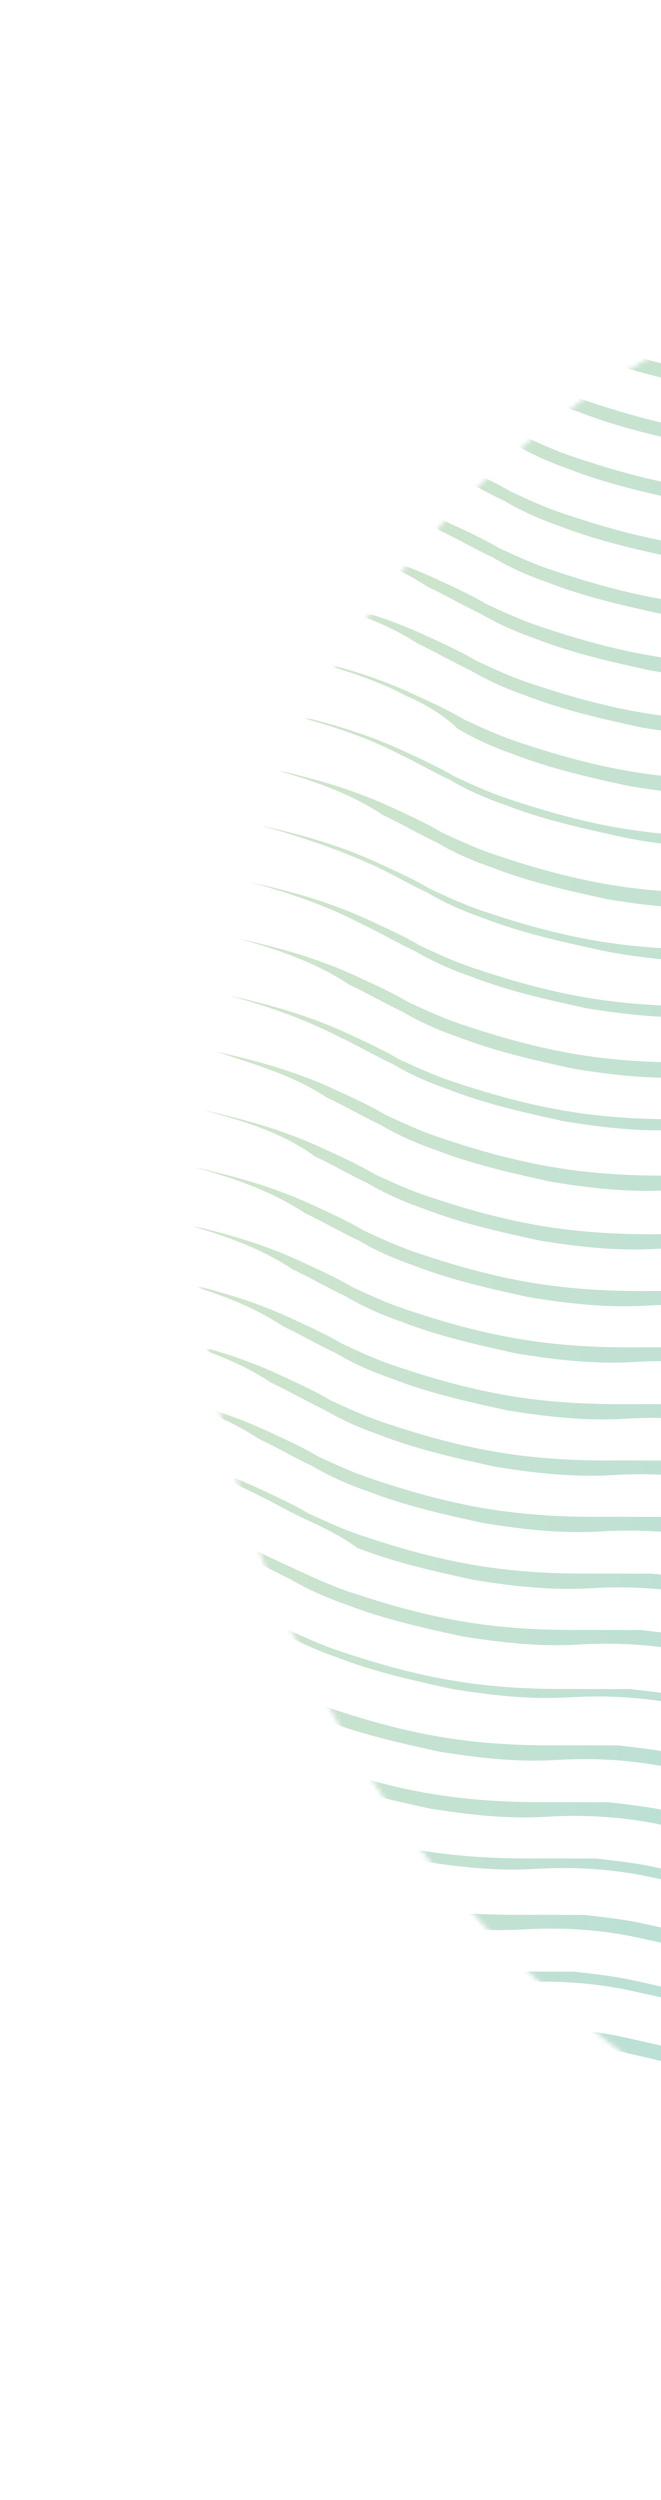 <svg width="146" height="552" viewBox="0 0 146 552" fill="none" xmlns="http://www.w3.org/2000/svg">
<g opacity="0.5">
<mask id="mask0_175_1647" style="mask-type:luminance" maskUnits="userSpaceOnUse" x="43" y="54" width="417" height="445">
<path d="M455.199 335.391C478.495 217.279 406.11 94.944 293.522 62.148C180.935 29.352 70.78 98.514 47.484 216.626C24.188 334.737 96.573 457.072 209.161 489.868C321.748 522.664 431.903 453.502 455.199 335.391Z" fill="white"/>
</mask>
<g mask="url(#mask0_175_1647)">
<path d="M94.626 -5.95C103.218 -4.061 111.732 -1.709 120.015 2.029C123.93 3.849 127.767 6.13 132.134 8.049C136.049 9.869 139.964 11.688 144.409 13.145C152.846 15.959 160.908 18.211 169.578 19.638C178.247 21.065 186.619 21.468 195.069 21.408C199.293 21.378 203.97 21.448 208.195 21.418C212.794 21.95 216.942 22.383 221.464 23.377C230.056 25.266 238.648 27.156 247.46 30.531C251.904 31.988 255.819 33.807 259.657 36.089C263.572 37.909 267.409 40.191 271.324 42.01C279.154 45.649 287.592 48.463 295.731 50.253C304.323 52.142 312.463 53.932 320.912 53.872C325.137 53.843 329.362 53.813 334.039 53.882C338.263 53.853 342.94 53.922 347.462 54.917C356.209 55.881 364.724 58.233 373.69 60.684C378.135 62.14 382.128 63.498 386.495 65.416C390.41 67.236 394.7 69.617 398.615 71.437C406.29 76.001 414.197 79.177 422.634 81.991C431.071 84.805 439.663 86.694 447.88 88.022C452.028 88.454 456.627 88.986 460.852 88.957C465.077 88.927 469.754 88.996 473.901 89.429C482.35 89.37 491.02 90.796 499.534 93.148L499.457 93.61C490.865 91.721 482.273 89.832 473.371 89.792C469.147 89.822 464.922 89.851 460.245 89.782C456.02 89.811 451.343 89.742 447.196 89.309C438.449 88.345 429.857 86.455 421.42 83.641C412.906 81.29 404.623 77.552 396.871 73.45C389.118 69.349 380.836 65.61 372.321 63.259C363.807 60.907 355.292 58.556 346.546 57.591C342.398 57.159 337.721 57.089 333.497 57.119C329.272 57.148 325.047 57.178 320.37 57.108C312.528 56.343 303.859 54.916 295.267 53.027C286.675 51.138 278.238 48.324 270.485 44.222C266.57 42.403 262.733 40.121 258.817 38.301C254.902 36.482 251.065 34.2 246.62 32.743C238.261 29.467 229.669 27.578 221.077 25.689C212.485 23.799 203.661 23.297 195.134 23.819C186.232 23.779 177.86 23.376 169.268 21.487C160.676 19.598 152.084 17.709 143.725 14.433C139.732 13.075 135.365 11.156 131.527 8.875C127.612 7.055 123.775 4.773 119.408 2.854C111.578 -0.785 103.14 -3.599 94.626 -5.95Z" fill="url(#paint0_linear_175_1647)"/>
<path d="M92.422 6.587C101.014 8.477 109.528 10.829 117.358 14.469C121.273 16.289 125.64 18.208 129.478 20.49C133.393 22.31 137.308 24.13 141.752 25.587C150.189 28.402 158.252 30.655 166.921 32.082C175.591 33.51 183.963 33.914 192.413 33.855C196.638 33.826 201.315 33.896 205.54 33.867C210.14 34.4 214.287 34.833 218.809 35.827C227.402 37.718 235.994 39.608 244.806 42.984C249.25 44.441 253.165 46.261 257.003 48.543C260.917 50.363 264.755 52.645 268.67 54.465C276.5 58.105 284.937 60.919 293.077 62.71C301.669 64.6 309.809 66.39 318.259 66.332C322.484 66.303 326.708 66.273 331.386 66.344C335.611 66.314 340.288 66.385 344.81 67.379C353.557 68.345 362.072 70.697 371.038 73.149C375.483 74.606 379.475 75.964 383.843 77.883C387.758 79.703 392.047 82.084 395.962 83.904C403.637 88.469 411.544 91.646 419.982 94.461C428.419 97.275 437.011 99.165 445.228 100.494C449.376 100.927 453.975 101.459 458.2 101.43C462.425 101.401 467.102 101.471 471.25 101.904C480.074 102.407 488.666 104.297 497.258 106.187L497.181 106.65C488.589 104.759 479.997 102.869 471.095 102.828C466.87 102.858 462.645 102.887 457.968 102.817C453.743 102.846 449.066 102.776 444.918 102.343C436.171 101.377 427.579 99.487 419.142 96.672C410.627 94.32 402.345 90.581 394.593 86.479C386.84 82.377 378.558 78.638 370.044 76.285C361.529 73.933 353.014 71.581 344.267 70.615C340.12 70.182 335.443 70.112 331.218 70.141C326.993 70.171 322.768 70.2 318.091 70.13C309.189 70.089 300.597 68.198 292.005 66.308C283.412 64.418 274.975 61.604 267.223 57.502C263.308 55.682 259.471 53.4 255.556 51.58C251.641 49.76 247.803 47.478 243.359 46.021C234.999 42.744 226.407 40.854 217.815 38.964C209.223 37.074 200.398 36.571 191.871 37.091C183.343 37.612 174.596 36.647 165.927 35.219C157.335 33.329 148.742 31.439 140.383 28.162C136.39 26.804 132.023 24.885 128.186 22.603C124.956 19.496 121.118 17.213 117.203 15.394C108.921 11.654 100.936 8.939 92.422 6.587Z" fill="url(#paint1_linear_175_1647)"/>
<path d="M89.785 19.029C98.377 20.919 106.891 23.27 115.173 27.009C119.088 28.828 122.926 31.11 126.841 32.929C130.756 34.749 134.671 36.569 139.116 38.025C147.475 41.301 156.067 43.191 164.284 44.518C172.954 45.945 181.326 46.348 189.775 46.288C194 46.258 198.677 46.328 202.902 46.298C207.501 46.83 211.648 47.263 216.17 48.257C224.762 50.146 233.354 52.036 242.166 55.411C246.611 56.868 250.526 58.687 254.363 60.969C258.278 62.789 262.116 65.071 266.031 66.89C273.861 70.529 282.298 73.343 290.438 75.133C299.03 77.022 307.169 78.812 315.619 78.752C319.844 78.722 324.068 78.693 328.745 78.763C332.97 78.733 337.647 78.802 342.169 79.797C350.916 80.761 359.43 83.113 368.397 85.564C372.842 87.02 376.834 88.378 381.201 90.297C385.116 92.116 389.406 94.497 393.321 96.317C400.996 100.881 408.904 104.057 417.341 106.871C425.778 109.685 434.37 111.574 442.587 112.902C446.734 113.334 451.334 113.866 455.558 113.837C459.783 113.807 464.46 113.876 468.607 114.309C477.509 114.349 486.178 115.776 494.693 118.127L494.615 118.59C486.024 116.7 477.432 114.811 468.53 114.771C464.305 114.801 460.081 114.831 455.404 114.761C451.179 114.791 446.502 114.721 442.355 114.289C433.608 113.324 425.016 111.435 416.579 108.621C408.064 106.27 399.782 102.531 392.03 98.43C384.277 94.328 375.995 90.59 367.48 88.238C358.966 85.887 350.451 83.535 341.704 82.571C337.557 82.138 332.88 82.068 328.655 82.098C324.431 82.128 320.206 82.158 315.529 82.088C306.628 82.048 298.036 80.159 289.444 78.27C280.852 76.38 272.415 73.567 264.662 69.465C260.747 67.646 256.909 65.364 252.994 63.544C249.079 61.725 245.242 59.443 240.797 57.986C232.437 54.71 223.846 52.821 215.254 50.932C206.662 49.042 197.837 48.54 189.311 49.062C180.784 49.584 172.037 48.619 163.368 47.192C154.776 45.303 146.184 43.414 137.824 40.138C133.832 38.781 129.464 36.862 125.627 34.58C122.771 32.035 118.856 30.215 114.566 27.834C106.736 24.195 98.299 21.381 89.785 19.029Z" fill="url(#paint2_linear_175_1647)"/>
<path d="M87.126 31.469C95.719 33.359 104.233 35.711 112.515 39.45C116.43 41.27 120.797 43.189 124.635 45.471C128.55 47.291 132.465 49.111 136.909 50.568C145.346 53.383 153.409 55.636 162.078 57.063C170.748 58.491 179.12 58.895 187.57 58.836C191.795 58.807 196.472 58.877 200.697 58.848C205.297 59.38 209.444 59.813 213.966 60.808C222.558 62.698 231.151 64.588 239.962 67.965C244.407 69.422 248.322 71.242 252.159 73.524C256.074 75.343 259.912 77.626 263.827 79.445C271.657 83.085 280.094 85.9 288.234 87.69C296.826 89.58 304.966 91.371 313.415 91.312C317.64 91.283 321.865 91.254 326.542 91.324C330.767 91.295 335.445 91.365 339.967 92.36C348.714 93.325 357.228 95.677 366.195 98.129C370.64 99.586 374.632 100.944 378.999 102.863C382.914 104.683 387.204 107.064 391.119 108.884C398.794 113.449 406.701 116.626 415.138 119.441C423.576 122.255 432.168 124.145 440.385 125.473C444.532 125.906 449.132 126.439 453.357 126.41C457.582 126.38 462.259 126.451 466.406 126.884C475.231 127.387 483.823 129.277 492.415 131.167L492.338 131.629C483.746 129.739 475.154 127.849 466.251 127.808C462.027 127.837 457.802 127.867 453.125 127.796C448.9 127.826 444.222 127.756 440.075 127.323C431.328 126.357 422.736 124.467 414.299 121.652C405.784 119.3 397.502 115.561 389.75 111.459C381.997 107.357 373.715 103.618 365.201 101.266C357.293 98.088 348.701 96.198 339.954 95.233C335.807 94.8 331.129 94.73 326.904 94.759C322.68 94.788 318.455 94.817 313.777 94.747C304.875 94.706 296.283 92.816 287.691 90.926C279.099 89.036 270.662 86.222 262.91 82.12C258.995 80.3 255.157 78.018 251.242 76.198C247.327 74.378 243.49 72.096 239.045 70.639C230.686 67.362 222.094 65.472 213.501 63.582C204.909 61.692 196.085 61.189 187.557 61.709C179.03 62.23 170.283 61.265 161.613 59.837C153.021 57.947 144.429 56.057 136.07 52.78C132.077 51.423 127.71 49.503 123.873 47.221C120.113 44.477 116.198 42.657 112.283 40.837C104.078 36.636 95.564 34.283 87.126 31.469Z" fill="url(#paint3_linear_175_1647)"/>
<path d="M84.843 44.509C93.436 46.399 101.95 48.751 110.232 52.49C114.147 54.31 118.514 56.229 122.352 58.511C126.267 60.331 130.182 62.151 134.626 63.608C143.063 66.423 151.126 68.676 159.795 70.103C168.465 71.531 176.837 71.935 185.287 71.876C189.512 71.847 194.189 71.917 198.414 71.888C203.014 72.421 207.161 72.853 211.683 73.848C220.276 75.738 228.868 77.628 237.679 81.005C242.124 82.462 246.039 84.281 249.876 86.564C253.791 88.383 257.629 90.666 261.544 92.485C269.374 96.125 277.811 98.94 285.951 100.73C294.543 102.62 302.683 104.411 311.133 104.352C315.357 104.323 319.582 104.294 324.26 104.364C328.484 104.335 333.162 104.405 337.684 105.4C346.431 106.365 354.945 108.717 363.912 111.169C368.357 112.626 372.349 113.984 376.716 115.903C380.631 117.723 384.921 120.105 388.836 121.924C396.511 126.489 404.418 129.666 412.855 132.481C421.293 135.295 429.885 137.185 438.102 138.513C442.249 138.946 446.849 139.479 451.074 139.45C455.299 139.42 459.976 139.491 464.123 139.924C472.948 140.427 481.54 142.317 490.132 144.207L490.055 144.669C481.463 142.779 472.871 140.889 463.968 140.848C459.744 140.877 455.519 140.907 450.842 140.837C446.617 140.866 441.939 140.796 437.792 140.363C429.045 139.397 420.453 137.507 412.016 134.692C403.501 132.34 395.219 128.601 387.467 124.499C379.714 120.397 371.432 116.658 362.918 114.306C354.403 111.953 345.888 109.601 337.141 108.636C332.994 108.203 328.317 108.132 324.092 108.162C319.867 108.191 315.642 108.22 310.965 108.15C302.063 108.109 293.471 106.219 284.879 104.329C276.286 102.439 267.849 99.624 260.097 95.522C256.182 93.703 252.345 91.421 248.43 89.601C244.515 87.781 240.677 85.499 236.233 84.042C227.873 80.765 219.281 78.875 210.689 76.985C202.097 75.095 193.272 74.591 184.745 75.112C176.217 75.633 167.47 74.668 158.801 73.24C150.209 71.35 141.617 69.46 133.257 66.183C129.265 64.825 124.897 62.906 121.06 60.624C117.145 58.804 113.308 56.522 109.393 54.702C101.873 49.213 93.358 46.861 84.843 44.509Z" fill="url(#paint4_linear_175_1647)"/>
<path d="M82.195 56.949C90.787 58.839 99.302 61.192 107.584 64.931C111.499 66.751 115.866 68.67 119.703 70.952C123.618 72.772 127.533 74.592 131.978 76.049C140.415 78.863 148.477 81.116 157.147 82.544C165.817 83.972 174.189 84.375 182.639 84.317C186.864 84.287 191.541 84.358 195.766 84.328C200.365 84.861 204.513 85.294 209.035 86.289C217.627 88.179 226.219 90.069 235.031 93.445C239.476 94.902 243.391 96.722 247.228 99.004C251.143 100.824 254.981 103.106 258.895 104.926C266.725 108.566 275.162 111.38 283.302 113.171C291.894 115.061 300.034 116.851 308.484 116.793C312.709 116.763 316.934 116.734 321.611 116.804C325.836 116.775 330.513 116.845 335.035 117.84C343.782 118.806 352.297 121.158 361.264 123.61C365.709 125.067 369.701 126.424 374.068 128.344C377.983 130.163 382.273 132.545 386.188 134.365C393.863 138.929 401.77 142.106 410.207 144.921C418.644 147.736 427.236 149.626 435.454 150.954C439.601 151.387 444.201 151.919 448.426 151.89C452.651 151.861 457.328 151.931 461.475 152.364C470.3 152.867 478.892 154.757 487.484 156.647L487.406 157.11C478.814 155.22 470.222 153.33 461.32 153.289C457.095 153.318 452.87 153.347 448.193 153.277C443.968 153.306 439.291 153.236 435.144 152.803C426.397 151.838 417.804 149.947 409.367 147.133C400.853 144.781 392.571 141.041 384.818 136.939C377.066 132.838 368.784 129.098 360.269 126.746C351.755 124.394 343.24 122.041 334.493 121.076C330.345 120.643 325.668 120.573 321.443 120.602C317.218 120.631 312.994 120.661 308.316 120.59C299.414 120.549 290.822 118.659 282.23 116.769C273.638 114.879 265.201 112.065 257.449 107.963C253.534 106.143 249.696 103.861 245.781 102.041C241.866 100.221 238.029 97.939 233.584 96.482C225.225 93.205 216.632 91.315 208.04 89.425C199.448 87.535 190.624 87.032 182.096 87.553C173.569 88.074 164.822 87.108 156.152 85.68C147.56 83.79 138.968 81.9 130.609 78.623C126.616 77.266 122.249 75.347 118.412 73.064C114.497 71.245 110.659 68.963 106.744 67.143C99.224 61.654 90.71 59.301 82.195 56.949Z" fill="url(#paint5_linear_175_1647)"/>
<path d="M79.999 69.486C88.591 71.376 97.105 73.729 105.387 77.468C109.302 79.288 113.669 81.207 117.507 83.489C121.422 85.309 125.337 87.129 129.781 88.586C138.218 91.4 146.281 93.653 154.95 95.081C163.62 96.509 171.992 96.912 180.442 96.854C184.667 96.825 189.344 96.895 193.569 96.865C198.169 97.398 202.316 97.831 206.838 98.826C215.431 100.716 224.023 102.606 232.834 105.982C237.279 107.439 241.194 109.259 245.032 111.541C248.946 113.361 252.784 115.643 256.699 117.463C264.529 121.103 272.966 123.917 281.106 125.708C289.698 127.598 297.838 129.388 306.288 129.33C310.512 129.301 314.737 129.271 319.415 129.341C323.639 129.312 328.317 129.382 332.839 130.377C341.586 131.343 350.1 133.695 359.067 136.147C363.512 137.604 367.504 138.961 371.872 140.881C375.786 142.7 380.076 145.082 383.991 146.902C391.666 151.466 399.573 154.644 408.01 157.458C416.448 160.273 425.04 162.163 433.257 163.491C437.404 163.924 442.004 164.456 446.229 164.427C450.454 164.398 455.131 164.468 459.279 164.901C468.103 165.404 476.695 167.294 485.287 169.184L485.21 169.647C476.618 167.757 468.026 165.867 459.124 165.826C454.899 165.855 450.674 165.884 445.997 165.814C441.772 165.843 437.094 165.773 432.947 165.34C424.2 164.375 415.608 162.485 407.171 159.67C398.656 157.318 390.374 153.579 382.622 149.477C374.869 145.375 366.587 141.636 358.073 139.283C349.558 136.931 341.043 134.579 332.296 133.613C328.149 133.18 323.472 133.11 319.247 133.139C315.022 133.168 310.797 133.198 306.12 133.128C297.218 133.087 288.626 131.197 280.034 129.307C271.441 127.416 263.004 124.602 255.252 120.5C251.337 118.68 247.5 116.398 243.585 114.578C239.67 112.758 235.832 110.476 231.388 109.019C223.028 105.742 214.436 103.852 205.844 101.962C197.252 100.072 188.427 99.569 179.9 100.09C171.372 100.611 162.625 99.645 153.956 98.217C145.364 96.327 136.772 94.437 128.412 91.16C124.42 89.803 120.052 87.884 116.215 85.602C112.3 83.782 108.463 81.5 104.548 79.68C96.95 74.653 88.513 71.839 79.999 69.486Z" fill="url(#paint6_linear_175_1647)"/>
<path d="M77.351 81.928C85.943 83.818 94.458 86.17 102.74 89.909C106.655 91.729 111.022 93.648 114.859 95.93C118.774 97.75 122.689 99.57 127.134 101.027C135.571 103.842 143.633 106.095 152.303 107.522C160.972 108.95 169.345 109.354 177.795 109.295C182.02 109.266 186.697 109.336 190.922 109.307C195.521 109.839 199.669 110.272 204.191 111.267C212.783 113.157 221.375 115.047 230.187 118.424C234.632 119.881 238.546 121.7 242.384 123.983C246.299 125.802 250.136 128.085 254.051 129.904C261.881 133.544 270.318 136.359 278.458 138.149C287.05 140.039 295.19 141.83 303.64 141.771C307.865 141.742 312.09 141.713 316.767 141.783C320.992 141.754 325.669 141.824 330.191 142.819C338.938 143.784 347.453 146.136 356.42 148.588C360.864 150.045 364.857 151.403 369.224 153.322C373.139 155.142 377.429 157.523 381.344 159.343C389.018 163.908 396.926 167.085 405.363 169.9C413.8 172.714 422.392 174.604 430.609 175.932C434.757 176.365 439.357 176.898 443.581 176.869C447.806 176.839 452.484 176.91 456.631 177.343C465.456 177.846 474.048 179.736 482.64 181.626L482.562 182.088C473.97 180.198 465.378 178.308 456.476 178.267C452.251 178.296 448.026 178.326 443.349 178.255C439.124 178.285 434.447 178.215 430.299 177.782C421.552 176.816 412.96 174.926 404.523 172.111C396.009 169.759 387.727 166.02 379.974 161.918C372.222 157.816 363.94 154.077 355.425 151.725C346.91 149.372 338.396 147.02 329.649 146.054C325.501 145.621 320.824 145.551 316.599 145.581C312.374 145.61 308.149 145.639 303.472 145.569C294.57 145.528 285.978 143.638 277.386 141.748C268.794 139.858 260.357 137.043 252.604 132.941C248.689 131.122 244.852 128.839 240.937 127.02C237.022 125.2 233.185 122.918 228.74 121.461C220.38 118.184 211.788 116.294 203.196 114.404C194.604 112.514 185.78 112.01 177.252 112.531C168.725 113.052 159.978 112.087 151.308 110.659C142.716 108.769 134.124 106.879 125.764 103.602C121.772 102.244 117.405 100.325 113.567 98.043C109.652 96.223 105.815 93.941 101.9 92.121C94.303 87.095 85.865 84.28 77.351 81.928Z" fill="url(#paint7_linear_175_1647)"/>
<path d="M75.156 94.465C83.748 96.355 92.262 98.707 100.544 102.446C104.459 104.266 108.827 106.185 112.664 108.468C116.579 110.287 120.494 112.107 124.939 113.564C133.376 116.379 141.438 118.632 150.108 120.059C158.777 121.487 167.15 121.891 175.599 121.832C179.824 121.803 184.502 121.873 188.726 121.844C193.326 122.377 197.474 122.81 201.996 123.804C210.588 125.694 219.18 127.584 227.992 130.961C232.436 132.418 236.351 134.238 240.189 136.52C244.104 138.34 247.941 140.622 251.856 142.441C259.686 146.081 268.123 148.896 276.263 150.686C284.855 152.576 292.995 154.367 301.445 154.308C305.67 154.279 309.895 154.25 314.572 154.32C318.797 154.291 323.474 154.361 327.996 155.356C336.743 156.321 345.258 158.673 354.224 161.125C358.669 162.582 362.662 163.94 367.029 165.859C370.944 167.679 375.233 170.061 379.148 171.88C386.823 176.445 394.731 179.622 403.168 182.437C411.605 185.251 420.197 187.141 428.414 188.47C432.562 188.903 437.161 189.435 441.386 189.406C445.611 189.376 450.288 189.447 454.436 189.88C463.26 190.383 471.852 192.273 480.444 194.163L480.367 194.625C471.775 192.735 463.183 190.845 454.281 190.804C450.056 190.833 445.831 190.863 441.154 190.793C436.929 190.822 432.252 190.752 428.104 190.319C419.357 189.353 410.765 187.463 402.328 184.649C393.813 182.296 385.531 178.557 377.779 174.455C370.027 170.353 361.744 166.614 353.23 164.262C344.715 161.909 336.201 159.557 327.454 158.592C323.306 158.159 318.629 158.088 314.404 158.118C310.179 158.147 305.954 158.176 301.277 158.106C292.375 158.065 283.783 156.175 275.191 154.285C266.599 152.395 258.162 149.58 250.409 145.478C246.494 143.659 242.657 141.377 238.742 139.557C234.827 137.737 230.989 135.455 226.545 133.998C218.185 130.721 209.593 128.831 201.001 126.941C192.409 125.051 183.584 124.548 175.057 125.068C166.53 125.589 157.783 124.624 149.113 123.196C140.521 121.306 131.929 119.416 123.569 116.139C119.577 114.781 115.21 112.862 111.372 110.58C107.457 108.76 103.62 106.478 99.705 104.658C91.655 99.532 83.218 96.718 75.156 94.465Z" fill="url(#paint8_linear_175_1647)"/>
<path d="M72.507 106.905C81.1 108.795 89.614 111.148 97.896 114.887C101.811 116.707 106.178 118.626 110.016 120.908C113.931 122.728 117.846 124.548 122.29 126.005C130.727 128.819 138.79 131.072 147.459 132.5C156.129 133.928 164.501 134.331 172.951 134.273C177.176 134.244 181.853 134.314 186.078 134.284C190.678 134.817 194.825 135.25 199.347 136.245C207.939 138.135 216.532 140.025 225.343 143.401C229.788 144.858 233.703 146.678 237.54 148.96C241.455 150.78 245.293 153.062 249.208 154.882C257.038 158.522 265.475 161.336 273.615 163.127C282.207 165.017 290.347 166.807 298.796 166.749C303.021 166.719 307.246 166.69 311.923 166.76C316.148 166.731 320.826 166.801 325.348 167.796C334.095 168.762 342.609 171.114 351.576 173.566C356.021 175.023 360.013 176.38 364.38 178.3C368.295 180.119 372.585 182.501 376.5 184.321C384.175 188.885 392.082 192.062 400.519 194.877C408.956 197.692 417.549 199.582 425.766 200.91C429.913 201.343 434.513 201.875 438.738 201.846C442.963 201.817 447.64 201.887 451.787 202.32C460.612 202.823 469.204 204.713 477.796 206.603L477.719 207.066C469.127 205.176 460.535 203.286 451.632 203.245C447.408 203.274 443.183 203.303 438.505 203.233C434.281 203.262 429.603 203.192 425.456 202.759C416.709 201.794 408.117 199.904 399.68 197.089C391.165 194.737 382.883 190.998 375.131 186.896C367.378 182.794 359.096 179.054 350.581 176.702C342.067 174.35 333.552 171.998 324.805 171.032C320.658 170.599 315.981 170.529 311.756 170.558C307.531 170.587 303.306 170.617 298.629 170.546C289.727 170.506 281.135 168.616 272.543 166.725C263.95 164.835 255.513 162.021 247.761 157.919C243.846 156.099 240.008 153.817 236.094 151.997C232.179 150.177 228.341 147.895 223.896 146.438C215.537 143.161 206.945 141.271 198.353 139.381C189.761 137.491 180.936 136.988 172.409 137.509C163.881 138.03 155.134 137.064 146.465 135.636C137.873 133.746 129.281 131.856 120.921 128.579C116.928 127.222 112.561 125.303 108.724 123.02C104.809 121.201 100.971 118.919 97.056 117.099C89.459 112.072 81.022 109.258 72.507 106.905Z" fill="url(#paint9_linear_175_1647)"/>
<path d="M69.859 119.346C78.451 121.236 86.966 123.588 95.248 127.327C99.163 129.147 103.53 131.066 107.367 133.348C111.282 135.168 115.197 136.988 119.642 138.445C128.079 141.26 136.141 143.513 144.811 144.94C153.481 146.368 161.853 146.772 170.303 146.713C174.528 146.684 179.205 146.754 183.43 146.725C188.029 147.257 192.177 147.69 196.699 148.685C205.291 150.575 213.883 152.465 222.695 155.842C227.14 157.299 231.055 159.118 234.892 161.401C238.807 163.22 242.645 165.503 246.559 167.322C254.389 170.962 262.826 173.777 270.966 175.567C279.558 177.457 287.698 179.248 296.148 179.189C300.373 179.16 304.598 179.131 309.275 179.201C313.5 179.172 318.177 179.242 322.699 180.237C331.446 181.202 339.961 183.554 348.928 186.006C353.373 187.463 357.365 188.821 361.732 190.74C365.647 192.56 369.937 194.941 373.852 196.761C381.527 201.325 389.434 204.503 397.871 207.317C406.308 210.132 414.9 212.022 423.118 213.35C427.265 213.783 431.865 214.316 436.09 214.287C440.315 214.257 444.992 214.328 449.139 214.761C457.964 215.264 466.556 217.154 475.148 219.044L475.07 219.506C466.478 217.616 457.886 215.726 448.984 215.685C444.759 215.714 440.534 215.744 435.857 215.673C431.632 215.703 426.955 215.632 422.808 215.199C414.061 214.234 405.468 212.344 397.031 209.529C388.517 207.177 380.235 203.438 372.482 199.336C364.73 195.234 356.448 191.495 347.933 189.143C339.419 186.79 330.904 184.438 322.157 183.472C318.009 183.039 313.332 182.969 309.107 182.999C304.882 183.028 300.658 183.057 295.98 182.987C287.078 182.946 278.486 181.056 269.894 179.166C261.302 177.276 252.865 174.461 245.113 170.359C241.198 168.54 237.36 166.257 233.445 164.438C229.53 162.618 225.693 160.336 221.248 158.879C212.889 155.602 204.296 153.712 195.704 151.822C187.112 149.932 178.288 149.428 169.76 149.949C161.233 150.47 152.486 149.505 143.816 148.077C135.224 146.187 126.632 144.297 118.273 141.02C114.28 139.662 109.913 137.743 106.076 135.461C102.161 133.641 98.323 131.359 94.408 129.539C86.811 124.513 78.374 121.698 69.859 119.346Z" fill="url(#paint10_linear_175_1647)"/>
<path d="M67.662 131.885C76.254 133.775 84.768 136.127 93.05 139.866C96.965 141.686 101.333 143.605 105.17 145.888C109.085 147.707 113 149.527 117.445 150.984C125.882 153.799 133.944 156.052 142.614 157.479C151.283 158.907 159.656 159.311 168.105 159.252C172.33 159.223 177.008 159.293 181.232 159.264C185.832 159.796 189.98 160.229 194.502 161.224C203.094 163.114 211.686 165.004 220.498 168.381C224.942 169.838 228.857 171.657 232.695 173.94C236.61 175.759 240.447 178.042 244.362 179.861C252.192 183.501 260.629 186.316 268.769 188.106C277.361 189.996 285.501 191.787 293.951 191.728C298.176 191.699 302.401 191.67 307.078 191.74C311.303 191.711 315.98 191.781 320.502 192.776C329.249 193.741 337.764 196.093 346.73 198.545C351.175 200.002 355.168 201.36 359.535 203.279C363.45 205.099 367.739 207.48 371.654 209.3C379.329 213.865 387.237 217.042 395.674 219.857C404.111 222.671 412.703 224.561 420.92 225.889C425.068 226.322 429.667 226.855 433.892 226.826C438.117 226.796 442.794 226.867 446.942 227.3C455.766 227.803 464.358 229.693 472.95 231.583L472.873 232.045C464.281 230.155 455.689 228.265 446.787 228.224C442.562 228.253 438.337 228.283 433.66 228.212C429.435 228.242 424.758 228.172 420.61 227.739C411.863 226.773 403.271 224.883 394.834 222.068C386.319 219.716 378.037 215.977 370.285 211.875C362.532 207.773 354.25 204.034 345.736 201.682C337.221 199.329 328.707 196.977 319.96 196.012C315.812 195.579 311.135 195.508 306.91 195.538C302.685 195.567 298.46 195.596 293.783 195.526C284.881 195.485 276.289 193.595 267.697 191.705C259.105 189.815 250.668 187 242.915 182.898C239 181.079 235.163 178.796 231.248 176.977C227.333 175.157 223.495 172.875 219.051 171.418C210.691 168.141 202.099 166.251 193.507 164.361C184.915 162.471 176.09 161.967 167.563 162.488C159.036 163.009 150.289 162.044 141.619 160.616C133.027 158.726 124.435 156.836 116.075 153.559C112.083 152.201 107.716 150.282 103.878 148C99.963 146.18 96.126 143.898 92.211 142.078C84.613 137.052 76.099 134.699 67.662 131.885Z" fill="url(#paint11_linear_175_1647)"/>
<path d="M64.926 144.825C73.518 146.715 82.032 149.068 90.314 152.807C94.229 154.627 98.597 156.546 102.434 158.828C106.349 160.648 110.264 162.468 114.709 163.925C123.146 166.739 131.208 168.992 139.878 170.42C148.547 171.848 156.92 172.251 165.369 172.193C169.594 172.163 174.271 172.234 178.496 172.204C183.096 172.737 187.243 173.17 191.766 174.165C200.358 176.055 208.95 177.945 217.762 181.321C222.206 182.778 226.121 184.598 229.959 186.88C233.874 188.7 237.711 190.982 241.626 192.802C249.456 196.441 257.893 199.256 266.033 201.047C274.625 202.937 282.765 204.727 291.215 204.669C295.44 204.639 299.665 204.61 304.342 204.68C308.567 204.651 313.244 204.721 317.766 205.716C326.513 206.681 335.028 209.034 343.994 211.486C348.439 212.943 352.431 214.3 356.799 216.219C360.714 218.039 365.003 220.421 368.918 222.241C376.593 226.805 384.5 229.982 392.938 232.797C401.375 235.612 409.967 237.502 418.184 238.83C422.332 239.263 426.931 239.795 431.156 239.766C435.381 239.737 440.058 239.807 444.206 240.24C453.03 240.743 461.622 242.633 470.214 244.523L470.137 244.986C461.545 243.096 452.953 241.205 444.051 241.165C439.826 241.194 435.601 241.223 430.924 241.153C426.699 241.182 422.022 241.112 417.874 240.679C409.127 239.714 400.535 237.823 392.098 235.009C383.583 232.657 375.301 228.917 367.549 224.815C359.796 220.714 351.514 216.974 343 214.622C334.485 212.27 325.971 209.917 317.223 208.952C313.076 208.519 308.399 208.449 304.174 208.478C299.949 208.507 295.724 208.537 291.047 208.466C282.145 208.425 273.553 206.535 264.961 204.645C256.369 202.755 247.931 199.941 240.179 195.839C236.264 194.019 232.427 191.737 228.512 189.917C224.597 188.097 220.759 185.815 216.315 184.358C207.955 181.081 199.363 179.191 190.771 177.301C182.179 175.411 173.354 174.908 164.827 175.429C156.3 175.95 147.552 174.984 138.883 173.556C130.291 171.666 121.699 169.776 113.339 166.499C109.347 165.142 104.98 163.222 101.142 160.94C97.912 157.833 94.074 155.551 89.707 153.632C81.955 149.53 73.44 147.178 64.926 144.825Z" fill="url(#paint12_linear_175_1647)"/>
<path d="M62.73 157.364C71.323 159.254 79.837 161.607 88.119 165.346C92.034 167.166 96.401 169.085 100.239 171.367C104.154 173.187 108.069 175.007 112.513 176.464C120.95 179.278 129.013 181.531 137.682 182.959C146.352 184.387 154.724 184.79 163.174 184.732C167.399 184.703 172.076 184.773 176.301 184.743C180.901 185.276 185.048 185.709 189.57 186.704C198.162 188.594 206.755 190.484 215.566 193.86C220.011 195.317 223.926 197.137 227.763 199.419C231.678 201.239 235.516 203.521 239.431 205.341C247.261 208.981 255.698 211.795 263.838 213.586C272.43 215.476 280.57 217.266 289.019 217.208C293.244 217.178 297.469 217.149 302.146 217.219C306.371 217.19 311.049 217.26 315.571 218.255C324.318 219.221 332.832 221.573 341.799 224.025C346.244 225.482 350.236 226.839 354.603 228.759C358.518 230.578 362.808 232.96 366.723 234.78C374.398 239.344 382.305 242.521 390.742 245.336C399.18 248.151 407.772 250.041 415.989 251.369C420.136 251.802 424.736 252.334 428.961 252.305C433.186 252.276 437.863 252.346 442.01 252.779C450.835 253.282 459.427 255.172 468.019 257.062L467.942 257.525C459.35 255.635 450.758 253.745 441.855 253.704C437.631 253.733 433.406 253.762 428.728 253.692C424.504 253.721 419.826 253.651 415.679 253.218C406.932 252.253 398.34 250.363 389.903 247.548C381.388 245.196 373.106 241.456 365.354 237.355C357.601 233.253 349.319 229.513 340.805 227.161C332.29 224.809 323.775 222.456 315.028 221.491C310.881 221.058 306.204 220.988 301.979 221.017C297.754 221.046 293.529 221.076 288.852 221.005C279.95 220.965 271.358 219.074 262.766 217.184C254.173 215.294 245.736 212.48 237.984 208.378C234.069 206.558 230.232 204.276 226.317 202.456C222.402 200.636 218.564 198.354 214.119 196.897C205.76 193.62 197.168 191.73 188.576 189.84C179.984 187.95 171.159 187.447 162.632 187.968C154.337 187.102 145.512 186.599 136.92 184.709C128.328 182.819 119.736 180.928 111.376 177.652C107.384 176.294 103.017 174.375 99.179 172.093C95.264 170.273 91.427 167.991 87.512 166.171C79.307 161.969 70.793 159.617 62.73 157.364Z" fill="url(#paint13_linear_175_1647)"/>
<path d="M60.084 169.805C68.676 171.695 77.191 174.047 85.473 177.786C89.388 179.606 93.755 181.525 97.593 183.807C101.508 185.627 105.423 187.447 109.867 188.904C118.304 191.719 126.367 193.972 135.036 195.399C143.706 196.827 152.078 197.231 160.528 197.172C164.753 197.143 169.43 197.213 173.655 197.184C178.255 197.716 182.402 198.149 186.924 199.144C195.516 201.034 204.109 202.924 212.92 206.301C217.365 207.758 221.28 209.577 225.117 211.86C229.032 213.679 232.87 215.961 236.785 217.781C244.615 221.421 253.052 224.236 261.192 226.026C269.784 227.916 277.924 229.707 286.373 229.648C290.598 229.619 294.823 229.59 299.5 229.66C303.725 229.631 308.402 229.701 312.925 230.696C321.672 231.661 330.186 234.013 339.153 236.465C343.598 237.922 347.59 239.28 351.957 241.199C355.872 243.019 360.162 245.4 364.077 247.22C371.752 251.784 379.659 254.962 388.096 257.776C396.533 260.591 405.126 262.481 413.343 263.809C417.49 264.242 422.09 264.775 426.315 264.746C430.54 264.716 435.217 264.786 439.364 265.219C448.189 265.723 456.781 267.613 465.373 269.503L465.296 269.965C456.704 268.075 448.111 266.185 439.209 266.144C434.984 266.173 430.76 266.203 426.082 266.132C421.857 266.162 417.18 266.091 413.033 265.658C404.286 264.693 395.694 262.803 387.257 259.988C378.742 257.636 370.46 253.897 362.708 249.795C354.955 245.693 346.673 241.954 338.158 239.602C329.644 237.249 321.129 234.897 312.382 233.931C308.235 233.498 303.558 233.428 299.333 233.458C295.108 233.487 290.883 233.516 286.206 233.446C277.304 233.405 268.712 231.515 260.119 229.625C251.527 227.735 243.09 224.92 235.338 220.818C231.423 218.998 227.585 216.716 223.671 214.897C219.756 213.077 215.918 210.795 211.473 209.338C203.114 206.061 194.522 204.171 185.93 202.281C177.338 200.391 168.513 199.887 159.986 200.408C151.458 200.929 142.711 199.964 134.042 198.536C125.45 196.646 116.857 194.756 108.498 191.479C104.505 190.121 100.138 188.202 96.301 185.92C92.386 184.1 88.548 181.818 84.633 179.998C77.036 174.972 68.599 172.157 60.084 169.805Z" fill="url(#paint14_linear_175_1647)"/>
<path d="M57.438 182.245C66.03 184.135 74.544 186.487 82.826 190.227C86.741 192.046 91.108 193.966 94.946 196.248C98.861 198.068 102.776 199.888 107.22 201.345C115.658 204.159 123.72 206.412 132.389 207.84C141.059 209.268 149.431 209.671 157.881 209.613C162.106 209.583 166.783 209.654 171.008 209.624C175.608 210.157 179.755 210.59 184.277 211.585C192.87 213.475 201.462 215.365 210.273 218.741C214.718 220.198 218.633 222.018 222.471 224.3C226.385 226.12 230.223 228.402 234.138 230.222C241.968 233.861 250.405 236.676 258.545 238.467C267.137 240.357 275.277 242.147 283.727 242.089C287.951 242.059 292.176 242.03 296.854 242.1C301.079 242.071 305.756 242.141 310.278 243.136C319.025 244.101 327.539 246.454 336.506 248.906C340.951 250.363 344.943 251.72 349.311 253.639C353.226 255.459 357.515 257.841 361.43 259.661C369.105 264.225 377.012 267.402 385.45 270.217C393.887 273.031 402.479 274.922 410.696 276.25C414.844 276.683 419.443 277.215 423.668 277.186C427.893 277.157 432.57 277.227 436.718 277.66C445.542 278.163 454.134 280.053 462.726 281.943L462.649 282.405C454.057 280.515 445.465 278.625 436.563 278.584C432.338 278.614 428.113 278.643 423.436 278.573C419.211 278.602 414.534 278.532 410.386 278.099C401.639 277.133 393.047 275.243 384.61 272.429C376.095 270.076 367.813 266.337 360.061 262.235C352.308 258.133 344.026 254.394 335.512 252.042C326.997 249.69 318.482 247.337 309.735 246.372C305.588 245.939 300.911 245.869 296.686 245.898C292.461 245.927 288.236 245.957 283.559 245.886C274.657 245.845 266.065 243.955 257.473 242.065C248.881 240.175 240.443 237.361 232.691 233.259C228.776 231.439 224.939 229.157 221.024 227.337C217.109 225.517 213.271 223.235 208.827 221.778C200.467 218.501 191.875 216.611 183.283 214.721C174.691 212.831 165.866 212.328 157.339 212.849C149.496 212.082 140.672 211.579 132.08 209.689C123.487 207.799 114.895 205.909 106.536 202.632C102.543 201.274 98.176 199.355 94.339 197.073C90.424 195.253 86.586 192.971 82.671 191.151C74.389 187.412 65.952 184.597 57.438 182.245Z" fill="url(#paint15_linear_175_1647)"/>
<path d="M55.24 194.783C63.832 196.673 72.347 199.026 80.629 202.765C84.544 204.585 88.911 206.504 92.749 208.786C96.663 210.606 100.578 212.426 105.023 213.883C113.46 216.697 121.523 218.95 130.192 220.378C138.862 221.806 147.234 222.209 155.684 222.151C159.909 222.121 164.586 222.192 168.811 222.162C173.411 222.695 177.558 223.128 182.08 224.123C190.672 226.013 199.264 227.903 208.076 231.279C212.521 232.736 216.436 234.556 220.273 236.838C224.188 238.658 228.026 240.94 231.941 242.76C239.77 246.399 248.207 249.214 256.347 251.005C264.939 252.895 273.079 254.685 281.529 254.627C285.754 254.597 289.979 254.568 294.656 254.638C298.881 254.609 303.558 254.679 308.08 255.674C316.827 256.639 325.342 258.992 334.309 261.444C338.754 262.901 342.746 264.258 347.113 266.178C351.028 267.997 355.318 270.379 359.233 272.199C366.908 276.763 374.815 279.94 383.252 282.755C391.689 285.57 400.281 287.46 408.499 288.788C412.646 289.221 417.246 289.753 421.471 289.724C425.696 289.695 430.373 289.765 434.52 290.198C443.345 290.701 451.937 292.591 460.529 294.481L460.451 294.944C451.859 293.054 443.267 291.163 434.365 291.123C430.14 291.152 425.915 291.181 421.238 291.111C417.013 291.14 412.336 291.07 408.189 290.637C399.442 289.672 390.85 287.781 382.412 284.967C373.898 282.615 365.616 278.875 357.863 274.773C350.111 270.672 341.829 266.932 333.314 264.58C324.8 262.228 316.285 259.875 307.538 258.91C303.391 258.477 298.713 258.407 294.488 258.436C290.264 258.465 286.039 258.495 281.361 258.424C272.459 258.383 263.867 256.493 255.275 254.603C246.683 252.713 238.246 249.899 230.494 245.797C226.579 243.977 222.741 241.695 218.826 239.875C214.911 238.055 211.074 235.773 206.629 234.316C198.425 230.115 189.832 228.225 181.24 226.335C172.648 224.445 163.824 223.941 155.296 224.462C146.769 224.983 138.022 224.018 129.352 222.59C120.76 220.7 112.168 218.81 103.809 215.533C99.816 214.175 95.449 212.256 91.612 209.974C87.697 208.154 83.859 205.872 79.944 204.052C72.192 199.95 63.755 197.136 55.24 194.783Z" fill="url(#paint16_linear_175_1647)"/>
<path d="M52.592 207.224C61.184 209.114 69.698 211.466 77.981 215.205C81.895 217.025 86.263 218.944 90.1 221.226C94.015 223.046 97.93 224.866 102.375 226.323C110.812 229.138 118.874 231.391 127.544 232.818C136.213 234.246 144.586 234.65 153.036 234.591C157.26 234.562 161.938 234.632 166.163 234.603C170.762 235.135 174.91 235.568 179.432 236.563C188.024 238.453 196.616 240.343 205.428 243.719C209.872 245.177 213.787 246.996 217.625 249.278C221.54 251.098 225.377 253.38 229.292 255.2C237.122 258.84 245.559 261.655 253.699 263.445C262.291 265.335 270.431 267.126 278.881 267.067C283.106 267.038 287.331 267.009 292.008 267.079C296.233 267.05 300.91 267.12 305.432 268.114C314.179 269.08 322.694 271.432 331.661 273.884C336.105 275.341 340.098 276.699 344.465 278.618C348.38 280.438 352.669 282.819 356.584 284.639C364.259 289.203 372.167 292.381 380.604 295.195C389.041 298.01 397.633 299.9 405.85 301.228C409.998 301.661 414.597 302.194 418.822 302.165C423.047 302.135 427.724 302.205 431.872 302.638C440.696 303.142 449.289 305.032 457.881 306.922L457.803 307.384C449.211 305.494 440.619 303.604 431.717 303.563C427.492 303.592 423.267 303.622 418.59 303.551C414.365 303.581 409.688 303.51 405.54 303.077C396.793 302.112 388.201 300.222 379.764 297.407C371.25 295.055 362.967 291.316 355.215 287.214C347.463 283.112 339.18 279.373 330.666 277.021C322.151 274.668 313.637 272.316 304.89 271.35C300.742 270.917 296.065 270.847 291.84 270.876C287.615 270.906 283.39 270.935 278.713 270.865C269.811 270.824 261.219 268.934 252.627 267.044C244.035 265.154 235.598 262.339 227.845 258.237C223.93 256.417 220.093 254.135 216.178 252.315C212.263 250.496 208.426 248.214 203.981 246.756C195.621 243.48 187.029 241.59 178.437 239.7C169.845 237.81 161.02 237.306 152.493 237.827C143.966 238.348 135.219 237.382 126.549 235.955C117.957 234.065 109.365 232.175 101.005 228.898C97.013 227.54 92.646 225.621 88.808 223.339C84.893 221.519 81.056 219.237 77.141 217.417C69.543 212.391 61.106 209.576 52.592 207.224Z" fill="url(#paint17_linear_175_1647)"/>
<path d="M50.397 219.761C58.989 221.651 67.503 224.003 75.785 227.742C79.7 229.562 84.068 231.481 87.905 233.764C91.82 235.583 95.735 237.403 100.18 238.86C108.617 241.675 116.679 243.928 125.349 245.355C134.018 246.783 142.391 247.187 150.84 247.128C155.065 247.099 159.742 247.169 163.967 247.14C168.567 247.672 172.715 248.105 177.237 249.1C185.829 250.99 194.421 252.88 203.233 256.257C207.677 257.714 211.592 259.533 215.43 261.816C219.345 263.635 223.182 265.918 227.097 267.737C234.927 271.377 243.364 274.192 251.504 275.982C260.096 277.872 268.236 279.663 276.686 279.604C280.911 279.575 285.136 279.546 289.813 279.616C294.038 279.587 298.715 279.657 303.237 280.652C311.984 281.617 320.499 283.969 329.465 286.421C333.91 287.878 337.903 289.236 342.27 291.155C346.185 292.975 350.474 295.356 354.389 297.176C362.064 301.741 369.972 304.918 378.409 307.733C386.846 310.547 395.438 312.437 403.655 313.765C407.803 314.198 412.402 314.731 416.627 314.702C420.852 314.672 425.529 314.743 429.677 315.176C438.501 315.679 447.093 317.569 455.685 319.459L455.608 319.921C447.016 318.031 438.424 316.141 429.522 316.1C425.297 316.129 421.072 316.159 416.395 316.088C412.17 316.118 407.493 316.048 403.345 315.615C394.598 314.649 386.006 312.759 377.569 309.944C369.054 307.592 360.772 303.853 353.02 299.751C345.267 295.649 336.985 291.91 328.471 289.558C319.956 287.205 311.442 284.853 302.694 283.888C298.547 283.455 293.87 283.384 289.645 283.414C285.42 283.443 281.195 283.472 276.518 283.402C267.616 283.361 259.024 281.471 250.432 279.581C241.84 277.691 233.403 274.876 225.65 270.774C221.735 268.955 217.898 266.672 213.983 264.853C210.068 263.033 206.23 260.751 201.786 259.294C193.581 255.092 184.989 253.202 176.397 251.312C167.805 249.422 158.98 248.919 150.453 249.44C141.926 249.961 133.179 248.995 124.509 247.567C115.917 245.677 107.325 243.787 98.965 240.51C94.973 239.153 90.606 237.233 86.768 234.951C82.853 233.132 79.016 230.849 75.101 229.03C66.896 224.828 58.911 222.113 50.397 219.761Z" fill="url(#paint18_linear_175_1647)"/>
<path d="M47.748 232.203C56.34 234.093 64.854 236.445 73.136 240.185C77.051 242.004 81.418 243.924 85.256 246.206C89.171 248.026 93.086 249.846 97.531 251.303C105.968 254.117 114.03 256.37 122.7 257.798C131.369 259.226 139.741 259.629 148.191 259.571C152.416 259.541 157.093 259.612 161.318 259.582C165.918 260.115 170.065 260.548 174.588 261.543C183.18 263.433 191.772 265.323 200.584 268.699C205.028 270.156 208.943 271.976 212.781 274.258C216.696 276.078 220.533 278.36 224.448 280.18C232.278 283.819 240.715 286.634 248.855 288.425C257.447 290.315 265.587 292.105 274.037 292.047C278.262 292.017 282.486 291.988 287.164 292.058C291.389 292.029 296.066 292.099 300.588 293.094C309.335 294.059 317.85 296.412 326.816 298.864C331.261 300.321 335.253 301.678 339.621 303.597C343.536 305.417 347.825 307.799 351.74 309.619C359.415 314.183 367.322 317.36 375.76 320.175C384.197 322.989 392.789 324.88 401.006 326.208C405.154 326.641 409.753 327.173 413.978 327.144C418.203 327.115 422.88 327.185 427.028 327.618C435.852 328.121 444.444 330.011 453.036 331.901L452.959 332.363C444.367 330.473 435.775 328.583 426.873 328.542C422.648 328.572 418.423 328.601 413.746 328.531C409.521 328.56 404.844 328.49 400.696 328.057C391.949 327.091 383.357 325.201 374.92 322.387C366.405 320.035 358.123 316.295 350.371 312.193C342.618 308.091 334.336 304.352 325.822 302C317.307 299.648 308.792 297.295 300.045 296.33C295.898 295.897 291.221 295.827 286.996 295.856C282.771 295.885 278.546 295.915 273.869 295.844C264.967 295.803 256.375 293.913 247.783 292.023C239.191 290.133 230.753 287.319 223.001 283.217C219.086 281.397 215.249 279.115 211.334 277.295C207.419 275.475 203.581 273.193 199.137 271.736C190.777 268.459 182.185 266.569 173.593 264.679C165.001 262.789 156.176 262.286 147.649 262.807C139.122 263.327 130.374 262.362 121.705 260.934C113.113 259.044 104.521 257.154 96.161 253.877C92.169 252.52 87.802 250.6 83.964 248.318C80.049 246.498 76.212 244.216 72.297 242.397C64.699 237.37 56.185 235.018 47.748 232.203Z" fill="url(#paint19_linear_175_1647)"/>
<path d="M45.012 245.144C53.604 247.034 62.119 249.386 70.401 253.125C74.316 254.945 78.683 256.864 82.521 259.146C86.436 260.966 90.35 262.786 94.795 264.243C103.232 267.058 111.295 269.31 119.964 270.738C128.634 272.166 137.006 272.57 145.456 272.511C149.681 272.482 154.358 272.552 158.583 272.523C163.183 273.055 167.33 273.488 171.852 274.483C180.444 276.373 189.036 278.263 197.848 281.639C202.293 283.096 206.208 284.916 210.045 287.198C213.96 289.018 217.798 291.3 221.713 293.12C229.542 296.76 237.98 299.574 246.119 301.365C254.712 303.255 262.851 305.046 271.301 304.987C275.526 304.958 279.751 304.928 284.428 304.999C288.653 304.969 293.33 305.04 297.852 306.034C306.6 307 315.114 309.352 324.081 311.804C328.526 313.261 332.518 314.619 336.885 316.538C340.8 318.358 345.09 320.739 349.005 322.559C356.68 327.123 364.587 330.301 373.024 333.115C381.461 335.93 390.053 337.82 398.271 339.148C402.418 339.581 407.018 340.114 411.243 340.084C415.468 340.055 420.145 340.125 424.292 340.558C433.117 341.062 441.709 342.952 450.301 344.842L450.224 345.304C441.631 343.414 433.039 341.524 424.137 341.483C419.912 341.512 415.687 341.541 411.01 341.471C406.785 341.501 402.108 341.43 397.961 340.997C389.214 340.032 380.622 338.142 372.185 335.327C363.67 332.975 355.388 329.236 347.635 325.134C339.883 321.032 331.601 317.293 323.086 314.94C314.572 312.588 306.057 310.236 297.31 309.27C293.163 308.837 288.485 308.767 284.261 308.796C280.036 308.826 275.811 308.855 271.134 308.785C262.231 308.744 253.639 306.854 245.047 304.964C236.455 303.074 228.018 300.259 220.266 296.157C216.351 294.337 212.513 292.055 208.598 290.235C204.683 288.416 200.846 286.133 196.401 284.676C188.042 281.4 179.45 279.51 170.858 277.619C162.265 275.729 153.441 275.226 144.914 275.747C136.386 276.268 127.639 275.302 118.97 273.875C110.377 271.985 101.785 270.095 93.426 266.818C89.433 265.46 85.066 263.541 81.229 261.259C77.314 259.439 73.476 257.157 69.561 255.337C62.041 249.848 53.527 247.496 45.012 245.144Z" fill="url(#paint20_linear_175_1647)"/>
<path d="M42.815 257.683C51.407 259.573 59.922 261.925 68.204 265.664C72.119 267.484 76.486 269.403 80.323 271.685C84.238 273.505 88.153 275.325 92.598 276.782C101.035 279.597 109.097 281.85 117.767 283.277C126.436 284.705 134.809 285.109 143.259 285.05C147.484 285.021 152.161 285.091 156.386 285.062C160.985 285.594 165.133 286.027 169.655 287.022C178.247 288.912 186.839 290.802 195.651 294.178C200.095 295.636 204.01 297.455 207.848 299.737C211.763 301.557 215.6 303.839 219.515 305.659C227.345 309.299 235.782 312.114 243.922 313.904C252.514 315.794 260.654 317.585 269.104 317.526C273.329 317.497 277.554 317.468 282.231 317.538C286.456 317.508 291.133 317.579 295.655 318.573C304.402 319.539 312.917 321.891 321.884 324.343C326.328 325.8 330.321 327.158 334.688 329.077C338.603 330.897 342.892 333.278 346.807 335.098C354.482 339.662 362.39 342.84 370.827 345.654C379.264 348.469 387.856 350.359 396.073 351.687C400.221 352.12 404.82 352.653 409.045 352.623C413.27 352.594 417.947 352.664 422.095 353.097C430.919 353.601 439.512 355.491 448.104 357.381L448.026 357.843C439.434 355.953 430.842 354.063 421.94 354.022C417.715 354.051 413.49 354.081 408.813 354.01C404.588 354.04 399.911 353.969 395.763 353.536C387.016 352.571 378.424 350.681 369.987 347.866C361.473 345.514 353.19 341.775 345.438 337.673C337.686 333.571 329.404 329.832 320.889 327.479C312.374 325.127 303.86 322.775 295.113 321.809C290.965 321.376 286.288 321.306 282.063 321.335C277.838 321.365 273.613 321.394 268.936 321.324C260.034 321.283 251.442 319.393 242.85 317.503C234.258 315.613 225.821 312.798 218.068 308.696C214.153 306.876 210.316 304.594 206.401 302.774C202.486 300.955 198.649 298.673 194.204 297.215C185.844 293.939 177.252 292.049 168.66 290.159C160.068 288.269 151.243 287.765 142.716 288.286C134.189 288.807 125.442 287.842 116.772 286.414C108.18 284.524 99.588 282.634 91.228 279.357C87.236 277.999 82.869 276.08 79.031 273.798C75.116 271.978 71.279 269.696 67.364 267.876C59.767 262.85 51.329 260.035 42.815 257.683Z" fill="url(#paint21_linear_175_1647)"/>
<path d="M40.168 270.123C48.76 272.013 57.275 274.365 65.557 278.105C69.472 279.924 73.839 281.844 77.676 284.126C81.591 285.946 85.506 287.765 89.951 289.223C98.388 292.037 106.45 294.29 115.12 295.718C123.79 297.145 132.162 297.549 140.612 297.491C144.837 297.461 149.514 297.532 153.739 297.502C158.338 298.035 162.486 298.468 167.008 299.462C175.6 301.353 184.192 303.243 193.004 306.619C197.449 308.076 201.364 309.896 205.201 312.178C209.116 313.998 212.953 316.28 216.868 318.1C224.698 321.739 233.135 324.554 241.275 326.345C249.867 328.235 258.007 330.025 266.457 329.967C270.682 329.937 274.907 329.908 279.584 329.978C283.809 329.949 288.486 330.019 293.008 331.014C301.755 331.979 310.27 334.332 319.237 336.783C323.681 338.24 327.674 339.598 332.041 341.517C335.956 343.337 340.246 345.719 344.161 347.539C351.835 352.103 359.743 355.28 368.18 358.095C376.617 360.909 385.209 362.799 393.427 364.128C397.574 364.561 402.174 365.093 406.399 365.064C410.623 365.035 415.301 365.105 419.448 365.538C428.273 366.041 436.865 367.931 445.457 369.821L445.379 370.283C436.787 368.393 428.195 366.503 419.293 366.462C415.068 366.492 410.843 366.521 406.166 366.451C401.941 366.48 397.264 366.41 393.117 365.977C384.369 365.011 375.777 363.121 367.34 360.307C358.826 357.954 350.544 354.215 342.791 350.113C335.039 346.011 326.757 342.272 318.242 339.92C309.727 337.568 301.213 335.215 292.466 334.25C288.318 333.817 283.641 333.747 279.416 333.776C275.191 333.805 270.966 333.834 266.289 333.764C257.387 333.723 248.795 331.833 240.203 329.943C231.611 328.053 223.174 325.239 215.421 321.137C211.507 319.317 207.669 317.035 203.754 315.215C199.839 313.395 196.002 311.113 191.557 309.656C183.197 306.379 174.605 304.489 166.013 302.599C157.421 300.709 148.597 300.206 140.069 300.727C131.542 301.247 122.795 300.282 114.125 298.854C105.533 296.964 96.941 295.074 88.582 291.797C84.589 290.44 80.222 288.52 76.384 286.238C72.469 284.418 68.632 282.136 64.717 280.316C57.12 275.29 48.683 272.475 40.168 270.123Z" fill="url(#paint22_linear_175_1647)"/>
<path d="M37.973 282.66C46.565 284.55 55.08 286.903 63.362 290.642C67.277 292.461 71.644 294.381 75.481 296.663C79.396 298.483 83.311 300.303 87.756 301.76C96.193 304.574 104.255 306.827 112.925 308.255C121.594 309.683 129.967 310.086 138.417 310.028C142.642 309.998 147.319 310.069 151.544 310.039C156.143 310.572 160.291 311.005 164.813 312C173.405 313.89 181.997 315.78 190.809 319.156C195.253 320.613 199.168 322.433 203.006 324.715C206.921 326.535 210.758 328.817 214.673 330.637C222.503 334.276 230.94 337.091 239.08 338.882C247.672 340.772 255.812 342.562 264.262 342.504C268.487 342.474 272.712 342.445 277.389 342.515C281.614 342.486 286.291 342.556 290.813 343.551C299.56 344.516 308.075 346.869 317.042 349.321C321.486 350.778 325.479 352.135 329.846 354.054C333.761 355.874 338.05 358.256 341.965 360.076C349.64 364.64 357.548 367.817 365.985 370.632C374.422 373.447 383.014 375.337 391.231 376.665C395.379 377.098 399.978 377.63 404.203 377.601C408.428 377.572 413.105 377.642 417.253 378.075C426.077 378.578 434.67 380.468 443.262 382.358L443.184 382.821C434.592 380.93 426 379.04 417.098 379C412.873 379.029 408.648 379.058 403.971 378.988C399.746 379.017 395.069 378.947 390.921 378.514C382.174 377.548 373.582 375.658 365.145 372.844C356.631 370.492 348.348 366.752 340.596 362.65C332.844 358.548 324.562 354.809 316.047 352.457C307.532 350.105 299.018 347.752 290.271 346.787C286.123 346.354 281.446 346.284 277.221 346.313C272.996 346.342 268.771 346.372 264.094 346.301C255.192 346.26 246.6 344.37 238.008 342.48C229.416 340.59 220.979 337.776 213.226 333.674C209.311 331.854 205.474 329.572 201.559 327.752C197.644 325.932 193.807 323.65 189.362 322.193C181.002 318.916 172.41 317.026 163.818 315.136C155.226 313.246 146.402 312.743 137.874 313.264C129.347 313.785 120.6 312.819 111.93 311.391C103.338 309.501 94.746 307.611 86.386 304.334C82.394 302.977 78.027 301.057 74.189 298.775C70.274 296.956 66.437 294.673 62.522 292.854C54.925 287.827 46.487 285.012 37.973 282.66Z" fill="url(#paint23_linear_175_1647)"/>
<path d="M35.324 295.102C43.916 296.992 52.431 299.344 60.713 303.083C64.627 304.903 68.995 306.822 72.832 309.104C76.747 310.924 80.662 312.744 85.107 314.201C93.544 317.016 101.606 319.268 110.276 320.696C118.945 322.124 127.318 322.528 135.768 322.469C139.992 322.44 144.67 322.51 148.895 322.481C153.494 323.013 157.642 323.446 162.164 324.441C170.756 326.331 179.348 328.221 188.16 331.597C192.604 333.054 196.519 334.874 200.357 337.156C204.272 338.976 208.109 341.258 212.024 343.078C219.854 346.718 228.291 349.532 236.431 351.323C245.023 353.213 253.163 355.004 261.613 354.945C265.838 354.916 270.063 354.887 274.74 354.957C278.965 354.927 283.642 354.998 288.164 355.992C296.911 356.958 305.426 359.31 314.393 361.762C318.837 363.219 322.83 364.577 327.197 366.496C331.112 368.316 335.401 370.697 339.316 372.517C346.991 377.081 354.899 380.259 363.336 383.073C371.773 385.888 380.365 387.778 388.582 389.106C392.73 389.539 397.329 390.072 401.554 390.042C405.779 390.013 410.456 390.083 414.604 390.516C423.428 391.02 432.021 392.91 440.613 394.8L440.535 395.262C431.943 393.372 423.351 391.482 414.449 391.441C410.224 391.47 405.999 391.499 401.322 391.429C397.097 391.459 392.42 391.388 388.272 390.955C379.525 389.99 370.933 388.1 362.496 385.285C353.982 382.933 345.699 379.194 337.947 375.092C330.195 370.99 321.912 367.251 313.398 364.898C304.883 362.546 296.369 360.194 287.622 359.228C283.474 358.795 278.797 358.725 274.572 358.754C270.347 358.784 266.122 358.813 261.445 358.743C252.543 358.702 243.951 356.812 235.359 354.922C226.767 353.032 218.33 350.217 210.577 346.115C206.662 344.295 202.825 342.013 198.91 340.193C194.995 338.374 191.158 336.091 186.713 334.634C178.353 331.358 169.761 329.468 161.169 327.577C152.577 325.687 143.752 325.184 135.225 325.705C126.698 326.226 117.951 325.26 109.281 323.833C100.689 321.943 92.097 320.053 83.737 316.776C79.745 315.418 75.378 313.499 71.54 311.217C67.625 309.397 63.788 307.115 59.873 305.295C52.276 300.268 43.838 297.454 35.324 295.102Z" fill="url(#paint24_linear_175_1647)"/>
<path d="M32.674 307.541C41.266 309.431 49.781 311.783 58.063 315.523C61.978 317.342 66.345 319.262 70.182 321.544C74.097 323.364 78.012 325.183 82.457 326.64C90.894 329.455 98.956 331.708 107.626 333.136C116.296 334.563 124.668 334.967 133.118 334.909C137.343 334.879 142.02 334.95 146.245 334.92C150.844 335.453 154.992 335.886 159.514 336.88C168.106 338.77 176.698 340.661 185.51 344.037C189.955 345.494 193.87 347.314 197.707 349.596C201.622 351.416 205.459 353.698 209.374 355.518C217.204 359.157 225.641 361.972 233.781 363.762C242.373 365.653 250.513 367.443 258.963 367.385C263.188 367.355 267.413 367.326 272.09 367.396C276.315 367.367 280.992 367.437 285.514 368.432C294.261 369.397 302.776 371.75 311.743 374.201C316.187 375.658 320.18 377.016 324.547 378.935C328.462 380.755 332.752 383.137 336.667 384.957C344.341 389.521 352.249 392.698 360.686 395.513C369.123 398.327 377.715 400.217 385.933 401.546C390.08 401.979 394.68 402.511 398.905 402.482C403.129 402.453 407.807 402.523 411.954 402.956C420.779 403.459 429.371 405.349 437.963 407.239L437.885 407.701C429.293 405.811 420.701 403.921 411.799 403.88C407.574 403.91 403.349 403.939 398.672 403.869C394.447 403.898 389.77 403.828 385.623 403.395C376.875 402.429 368.283 400.539 359.846 397.725C351.332 395.372 343.05 391.633 335.297 387.531C327.545 383.429 319.263 379.69 310.748 377.338C302.233 374.986 293.719 372.633 284.972 371.668C280.824 371.235 276.147 371.165 271.922 371.194C267.697 371.223 263.472 371.252 258.795 371.182C249.893 371.141 241.301 369.251 232.709 367.361C224.117 365.471 215.68 362.657 207.927 358.555C204.013 356.735 200.175 354.453 196.26 352.633C192.345 350.813 188.508 348.531 184.063 347.074C175.703 343.797 167.111 341.907 158.519 340.017C149.927 338.127 141.103 337.624 132.575 338.145C124.048 338.665 115.301 337.7 106.631 336.272C98.039 334.382 89.447 332.492 81.088 329.215C77.095 327.858 72.728 325.938 68.89 323.656C64.975 321.836 61.138 319.554 57.223 317.734C49.626 312.708 41.188 309.893 32.674 307.541Z" fill="url(#paint25_linear_175_1647)"/>
<path d="M30.478 320.079C39.07 321.969 47.585 324.321 55.867 328.061C59.782 329.88 64.149 331.8 67.987 334.082C71.901 335.902 75.816 337.722 80.261 339.179C88.698 341.993 96.76 344.246 105.43 345.674C114.1 347.101 122.472 347.505 130.922 347.447C135.147 347.417 139.824 347.488 144.049 347.458C148.648 347.991 152.796 348.424 157.318 349.419C165.91 351.309 174.502 353.199 183.314 356.575C187.759 358.032 191.674 359.852 195.511 362.134C199.426 363.954 203.264 366.236 207.178 368.056C215.008 371.695 223.445 374.51 231.585 376.301C240.177 378.191 248.317 379.981 256.767 379.923C260.992 379.893 265.217 379.864 269.894 379.934C274.119 379.905 278.796 379.975 283.318 380.97C292.065 381.935 300.58 384.288 309.547 386.739C313.992 388.197 317.984 389.554 322.351 391.473C326.266 393.293 330.556 395.675 334.471 397.495C342.146 402.059 350.053 405.236 358.49 408.051C366.927 410.865 375.519 412.755 383.737 414.084C387.884 414.517 392.484 415.049 396.709 415.02C400.934 414.991 405.611 415.061 409.758 415.494C418.583 415.997 427.175 417.887 435.767 419.777L435.689 420.239C427.097 418.349 418.505 416.459 409.603 416.418C405.378 416.448 401.153 416.477 396.476 416.407C392.251 416.436 387.574 416.366 383.427 415.933C374.68 414.967 366.087 413.077 357.65 410.263C349.136 407.91 340.854 404.171 333.101 400.069C325.349 395.967 317.067 392.228 308.552 389.876C300.038 387.524 291.523 385.171 282.776 384.206C278.628 383.773 273.951 383.703 269.726 383.732C265.502 383.761 261.277 383.79 256.599 383.72C247.697 383.679 239.105 381.789 230.513 379.899C221.921 378.009 213.484 375.195 205.732 371.093C201.817 369.273 197.979 366.991 194.064 365.171C190.149 363.351 186.312 361.069 181.867 359.612C173.508 356.335 164.915 354.445 156.323 352.555C147.731 350.665 138.907 350.162 130.379 350.683C121.852 351.203 113.105 350.238 104.435 348.81C95.843 346.92 87.251 345.03 78.892 341.753C75.132 339.009 71.217 337.189 67.302 335.369C63.387 333.549 59.549 331.267 55.634 329.447C47.43 325.246 38.993 322.431 30.478 320.079Z" fill="url(#paint26_linear_175_1647)"/>
<path d="M27.83 332.52C36.422 334.41 44.936 336.762 53.218 340.501C57.056 342.783 61.423 344.702 65.338 346.522C69.253 348.342 73.168 350.162 77.613 351.619C86.05 354.434 94.112 356.686 102.782 358.114C111.451 359.542 119.824 359.946 128.273 359.887C132.498 359.858 137.176 359.928 141.4 359.899C146 360.431 150.148 360.864 154.67 361.859C163.262 363.749 171.854 365.639 180.666 369.015C185.11 370.472 189.025 372.292 192.863 374.574C196.778 376.394 200.615 378.676 204.53 380.496C212.36 384.136 220.797 386.95 228.937 388.741C237.529 390.631 245.669 392.422 254.119 392.363C258.344 392.334 262.569 392.304 267.246 392.375C271.471 392.345 276.148 392.416 280.67 393.41C289.417 394.376 297.932 396.728 306.898 399.18C311.343 400.637 315.336 401.995 319.703 403.914C323.618 405.734 327.907 408.115 331.822 409.935C339.497 414.499 347.405 417.677 355.842 420.491C364.279 423.306 372.871 425.196 381.088 426.524C385.236 426.957 389.835 427.49 394.06 427.46C398.285 427.431 402.962 427.501 407.11 427.934C415.934 428.438 424.526 430.328 433.119 432.218L433.041 432.68C424.449 430.79 415.857 428.9 406.955 428.859C402.73 428.888 398.505 428.917 393.828 428.847C389.603 428.877 384.926 428.806 380.778 428.373C372.031 427.408 363.439 425.518 355.002 422.703C346.487 420.351 338.205 416.612 330.453 412.51C322.701 408.408 314.418 404.669 305.904 402.316C297.389 399.964 288.875 397.612 280.128 396.646C275.98 396.213 271.303 396.143 267.078 396.172C262.853 396.202 258.628 396.231 253.951 396.161C245.049 396.12 236.457 394.23 227.865 392.34C219.273 390.45 210.836 387.635 203.083 383.533C199.168 381.713 195.331 379.431 191.416 377.611C187.501 375.792 183.663 373.509 179.219 372.052C170.859 368.776 162.267 366.885 153.675 364.995C145.083 363.105 136.258 362.602 127.731 363.123C119.204 363.644 110.457 362.678 101.787 361.251C93.195 359.361 84.603 357.471 76.243 354.194C72.251 352.836 67.884 350.917 64.046 348.635C60.131 346.815 56.294 344.533 52.379 342.713C44.781 337.686 36.267 335.334 27.83 332.52Z" fill="url(#paint27_linear_175_1647)"/>
<path d="M25.545 345.56C34.137 347.45 42.652 349.802 50.934 353.541C54.849 355.361 59.216 357.28 63.054 359.562C66.969 361.382 70.883 363.202 75.328 364.659C83.765 367.474 91.828 369.726 100.497 371.154C109.167 372.582 117.539 372.986 125.989 372.927C130.214 372.898 134.891 372.968 139.116 372.939C143.716 373.471 147.863 373.904 152.385 374.899C160.977 376.789 169.569 378.679 178.381 382.055C182.826 383.512 186.741 385.332 190.578 387.614C194.493 389.434 198.331 391.716 202.246 393.536C210.076 397.176 218.513 399.99 226.653 401.781C235.245 403.671 243.385 405.462 251.834 405.403C256.059 405.374 260.284 405.345 264.961 405.415C269.186 405.385 273.863 405.456 278.386 406.45C287.133 407.416 295.647 409.768 304.614 412.22C309.059 413.677 313.051 415.035 317.418 416.954C321.333 418.774 325.623 421.155 329.538 422.975C337.213 427.539 345.12 430.717 353.557 433.531C361.994 436.346 370.586 438.236 378.804 439.564C382.951 439.997 387.551 440.53 391.776 440.5C396.001 440.471 400.678 440.541 404.825 440.974C413.65 441.478 422.242 443.368 430.834 445.258L430.757 445.72C422.165 443.83 413.572 441.94 404.67 441.899C400.445 441.928 396.221 441.957 391.543 441.887C387.318 441.917 382.641 441.846 378.494 441.413C369.747 440.448 361.155 438.558 352.718 435.743C344.203 433.391 335.921 429.652 328.168 425.55C320.416 421.448 312.134 417.709 303.619 415.356C295.105 413.004 286.59 410.652 277.843 409.686C273.696 409.253 269.019 409.183 264.794 409.212C260.801 407.855 256.499 408.346 251.899 407.814C242.997 407.773 234.405 405.883 225.813 403.993C217.221 402.103 208.784 399.288 201.031 395.186C197.116 393.367 193.279 391.084 189.364 389.265C185.449 387.445 181.612 385.163 177.167 383.706C168.807 380.429 160.215 378.539 151.623 376.649C143.031 374.759 134.206 374.255 125.679 374.776C117.152 375.297 108.405 374.332 99.735 372.904C91.143 371.014 82.551 369.124 74.191 365.847C70.199 364.489 65.832 362.57 61.994 360.288C58.079 358.468 54.242 356.186 50.327 354.366C42.575 350.264 34.06 347.912 25.545 345.56Z" fill="url(#paint28_linear_175_1647)"/>
<path d="M22.899 357.999C31.491 359.889 40.006 362.241 48.288 365.981C52.203 367.8 56.57 369.72 60.408 372.002C64.323 373.822 68.237 375.641 72.682 377.098C81.119 379.913 89.182 382.166 97.851 383.594C106.521 385.021 114.893 385.425 123.343 385.367C127.568 385.337 132.245 385.408 136.47 385.378C141.07 385.911 145.217 386.344 149.739 387.338C158.331 389.228 166.923 391.119 175.735 394.495C180.18 395.952 184.095 397.772 187.932 400.054C191.847 401.874 195.685 404.156 199.6 405.976C207.43 409.615 215.867 412.43 224.006 414.22C232.599 416.111 240.738 417.901 249.188 417.843C253.413 417.813 257.638 417.784 262.315 417.854C266.54 417.825 271.217 417.895 275.74 418.89C284.487 419.855 293.001 422.208 301.968 424.659C306.413 426.116 310.405 427.474 314.772 429.393C318.687 431.213 322.977 433.595 326.892 435.415C334.567 439.979 342.474 443.156 350.911 445.971C359.348 448.785 367.94 450.675 376.158 452.004C380.305 452.437 384.905 452.969 389.13 452.94C393.355 452.911 398.032 452.981 402.179 453.414C411.004 453.917 419.596 455.807 428.188 457.697L428.111 458.159C419.518 456.269 410.926 454.379 402.024 454.338C397.799 454.368 393.574 454.397 388.897 454.327C384.672 454.356 379.995 454.286 375.848 453.853C367.101 452.887 358.509 450.997 350.072 448.183C341.557 445.83 333.275 442.091 325.522 437.989C317.77 433.887 309.488 430.148 300.973 427.796C292.459 425.444 283.944 423.091 275.197 422.126C271.05 421.693 266.372 421.623 262.148 421.652C257.923 421.681 253.698 421.71 249.021 421.64C240.119 421.599 231.526 419.709 222.934 417.819C214.342 415.929 205.905 413.115 198.153 409.013C194.238 407.193 190.4 404.911 186.485 403.091C182.57 401.271 178.733 398.989 174.288 397.532C165.929 394.255 157.337 392.365 148.745 390.475C140.152 388.585 131.328 388.082 122.801 388.603C114.273 389.123 105.526 388.158 96.856 386.73C88.264 384.84 79.672 382.95 71.313 379.673C67.32 378.316 62.953 376.396 59.116 374.114C55.885 371.007 52.048 368.725 47.681 366.806C39.851 363.166 31.414 360.351 22.899 357.999Z" fill="url(#paint29_linear_175_1647)"/>
<path d="M20.703 370.539C29.295 372.429 37.81 374.781 46.092 378.521C50.007 380.34 54.374 382.26 58.212 384.542C62.127 386.362 66.042 388.181 70.486 389.639C78.923 392.453 86.986 394.706 95.655 396.134C104.325 397.561 112.697 397.965 121.147 397.907C125.372 397.877 130.049 397.948 134.274 397.918C138.874 398.451 143.021 398.884 147.543 399.878C156.135 401.769 164.727 403.659 173.539 407.035C177.984 408.492 181.899 410.312 185.736 412.594C189.651 414.414 193.489 416.696 197.404 418.516C205.234 422.155 213.671 424.97 221.811 426.761C230.403 428.651 238.543 430.441 246.992 430.383C251.217 430.353 255.442 430.324 260.119 430.394C264.344 430.365 269.021 430.435 273.544 431.43C282.291 432.395 290.805 434.748 299.772 437.199C304.217 438.656 308.209 440.014 312.576 441.933C316.491 443.753 320.781 446.135 324.696 447.955C332.371 452.519 340.278 455.696 348.715 458.511C357.152 461.325 365.744 463.215 373.962 464.544C378.109 464.977 382.709 465.509 386.934 465.48C391.159 465.451 395.836 465.521 399.983 465.954C408.808 466.457 417.4 468.347 425.992 470.237L425.915 470.699C417.323 468.809 408.73 466.919 399.828 466.878C395.603 466.908 391.379 466.937 386.701 466.867C382.476 466.896 377.799 466.826 373.652 466.393C364.905 465.427 356.313 463.537 347.876 460.723C339.361 458.37 331.079 454.631 323.327 450.529C315.574 446.427 307.292 442.688 298.777 440.336C290.263 437.984 281.748 435.631 273.001 434.666C268.854 434.233 264.177 434.163 259.952 434.192C255.727 434.221 251.502 434.25 246.825 434.18C237.923 434.139 229.33 432.249 220.738 430.359C212.146 428.469 203.709 425.655 195.957 421.553C192.042 419.733 188.204 417.451 184.289 415.631C180.375 413.811 176.537 411.529 172.092 410.072C163.733 406.795 155.141 404.905 146.549 403.015C137.957 401.125 129.132 400.622 120.605 401.143C112.077 401.663 103.33 400.698 94.661 399.27C86.069 397.38 77.476 395.49 69.117 392.213C65.124 390.856 60.757 388.936 56.92 386.654C53.005 384.834 49.167 382.552 45.252 380.732C37.203 375.606 28.766 372.792 20.703 370.539Z" fill="url(#paint30_linear_175_1647)"/>
<path d="M18.054 382.978C26.646 384.868 35.161 387.22 43.443 390.959C47.358 392.779 51.725 394.698 55.563 396.98C59.478 398.8 63.392 400.62 67.837 402.077C76.274 404.892 84.337 407.144 93.006 408.572C101.676 410 110.048 410.404 118.498 410.345C122.723 410.316 127.4 410.386 131.625 410.357C136.225 410.889 140.372 411.322 144.894 412.317C153.486 414.207 162.078 416.097 170.89 419.473C175.335 420.93 179.25 422.75 183.087 425.032C187.002 426.852 190.84 429.134 194.755 430.954C202.585 434.594 211.022 437.408 219.162 439.199C227.754 441.089 235.893 442.88 244.343 442.821C248.568 442.792 252.793 442.762 257.47 442.833C261.695 442.803 266.372 442.874 270.895 443.868C279.642 444.834 288.156 447.186 297.123 449.638C301.568 451.095 305.56 452.453 309.927 454.372C313.842 456.192 318.132 458.573 322.047 460.393C329.722 464.957 337.629 468.135 346.066 470.949C354.503 473.764 363.095 475.654 371.313 476.982C375.46 477.415 380.06 477.948 384.285 477.918C388.51 477.889 393.187 477.959 397.334 478.392C406.159 478.896 414.751 480.786 423.343 482.676L423.266 483.138C414.674 481.248 406.081 479.358 397.179 479.317C392.954 479.346 388.729 479.375 384.052 479.305C379.827 479.335 375.15 479.264 371.003 478.831C362.256 477.866 353.664 475.976 345.227 473.161C336.712 470.809 328.43 467.07 320.677 462.968C312.925 458.866 304.643 455.127 296.128 452.774C287.614 450.422 279.099 448.07 270.352 447.104C266.205 446.671 261.528 446.601 257.303 446.63C253.078 446.66 248.853 446.689 244.176 446.619C235.958 445.29 227.289 443.863 218.697 441.973C210.104 440.083 201.667 437.268 193.915 433.166C190 431.346 186.163 429.064 182.248 427.244C177.958 424.863 174.043 423.043 169.598 421.586C161.239 418.309 152.647 416.419 144.055 414.529C135.462 412.639 126.638 412.136 118.111 412.656C109.583 413.177 100.836 412.212 92.167 410.784C83.575 408.894 74.982 407.004 66.623 403.727C62.63 402.37 58.263 400.45 54.426 398.168C50.511 396.348 46.673 394.066 42.758 392.246C35.006 388.144 26.569 385.33 18.054 382.978Z" fill="url(#paint31_linear_175_1647)"/>
<path d="M15.406 395.419C23.998 397.309 32.513 399.661 40.795 403.4C44.71 405.22 49.077 407.14 52.914 409.422C56.829 411.242 60.744 413.061 65.189 414.518C73.626 417.333 81.688 419.586 90.358 421.014C99.028 422.441 107.4 422.845 115.85 422.787C120.075 422.757 124.752 422.827 128.977 422.798C133.576 423.331 137.724 423.764 142.246 424.758C150.838 426.648 159.43 428.538 168.242 431.915C172.687 433.372 176.602 435.192 180.439 437.474C184.354 439.294 188.191 441.576 192.106 443.396C199.936 447.035 208.373 449.85 216.513 451.64C225.105 453.53 233.245 455.321 241.695 455.262C245.92 455.233 250.145 455.204 254.822 455.274C259.047 455.245 263.724 455.315 268.246 456.31C276.993 457.275 285.508 459.628 294.475 462.079C298.919 463.536 302.912 464.894 307.279 466.813C311.194 468.633 315.484 471.015 319.399 472.835C327.073 477.399 334.981 480.576 343.418 483.391C351.855 486.205 360.447 488.095 368.665 489.424C372.812 489.857 377.412 490.389 381.637 490.36C385.861 490.331 390.539 490.401 394.686 490.834C403.511 491.337 412.103 493.227 420.695 495.117L420.617 495.579C412.025 493.689 403.433 491.799 394.531 491.758C390.306 491.788 386.081 491.817 381.404 491.747C377.179 491.776 372.502 491.706 368.355 491.273C359.607 490.307 351.015 488.417 342.578 485.603C334.064 483.25 325.782 479.511 318.029 475.409C310.277 471.307 301.995 467.568 293.48 465.216C284.965 462.863 276.451 460.511 267.704 459.546C263.556 459.113 258.879 459.042 254.654 459.072C250.429 459.101 246.204 459.13 241.527 459.06C232.625 459.019 224.033 457.129 215.441 455.239C206.849 453.349 198.412 450.535 190.659 446.433C186.745 444.613 182.907 442.331 178.992 440.511C175.077 438.691 171.24 436.409 166.795 434.952C158.435 431.675 149.843 429.785 141.251 427.895C132.659 426.005 123.835 425.502 115.307 426.022C106.78 426.543 98.033 425.578 89.363 424.15C80.771 422.26 72.179 420.37 63.819 417.093C59.827 415.736 55.46 413.816 51.622 411.534C47.708 409.714 43.87 407.432 39.955 405.612C32.358 400.586 23.921 397.771 15.406 395.419Z" fill="url(#paint32_linear_175_1647)"/>
<path d="M13.211 407.957C21.803 409.847 30.317 412.199 38.6 415.939C42.514 417.758 46.882 419.678 50.719 421.96C54.634 423.78 58.549 425.599 62.994 427.056C71.431 429.871 79.493 432.124 88.163 433.552C96.832 434.979 105.205 435.383 113.655 435.325C117.879 435.295 122.557 435.366 126.782 435.336C131.381 435.869 135.529 436.302 140.051 437.296C148.643 439.186 157.235 441.077 166.047 444.453C170.491 445.91 174.406 447.73 178.244 450.012C182.159 451.832 185.996 454.114 189.911 455.934C197.741 459.573 206.178 462.388 214.318 464.178C222.91 466.069 231.05 467.859 239.5 467.801C243.725 467.771 247.95 467.742 252.627 467.812C256.852 467.783 261.529 467.853 266.051 468.848C274.798 469.813 283.313 472.166 292.28 474.617C296.724 476.074 300.717 477.432 305.084 479.351C308.999 481.171 313.288 483.553 317.203 485.373C324.878 489.937 332.786 493.114 341.223 495.929C349.66 498.743 358.252 500.633 366.469 501.962C370.617 502.395 375.216 502.927 379.441 502.898C383.666 502.869 388.343 502.939 392.491 503.372C401.315 503.875 409.907 505.765 418.5 507.655L418.422 508.117C409.83 506.227 401.238 504.337 392.336 504.296C388.111 504.326 383.886 504.355 379.209 504.285C374.984 504.314 370.307 504.244 366.159 503.811C357.412 502.845 348.82 500.955 340.383 498.141C331.868 495.788 323.586 492.049 315.834 487.947C308.082 483.845 299.799 480.106 291.285 477.754C282.77 475.402 274.256 473.049 265.509 472.084C261.361 471.651 256.684 471.581 252.459 471.61C248.234 471.639 244.009 471.668 239.332 471.598C231.115 470.27 222.445 468.842 213.853 466.952C205.261 465.062 196.824 462.248 189.071 458.146C185.157 456.326 181.319 454.044 177.404 452.224C173.489 450.404 169.652 448.122 165.207 446.665C156.847 443.388 148.255 441.498 139.663 439.608C131.071 437.718 122.247 437.215 113.719 437.735C105.192 438.256 96.445 437.291 87.775 435.863C79.183 433.973 70.591 432.083 62.231 428.806C58.239 427.449 53.872 425.529 50.034 423.247C46.12 421.427 42.282 419.145 38.367 417.325C30.163 413.124 21.725 410.309 13.211 407.957Z" fill="url(#paint33_linear_175_1647)"/>
<path d="M10.562 420.397C19.154 422.287 27.669 424.64 35.951 428.379C39.866 430.199 44.233 432.118 48.071 434.4C51.986 436.22 55.901 438.04 60.345 439.497C68.782 442.311 76.845 444.564 85.514 445.992C94.184 447.42 102.556 447.824 111.006 447.765C115.231 447.736 119.908 447.806 124.133 447.777C128.733 448.309 132.88 448.742 137.402 449.737C145.995 451.627 154.587 453.517 163.398 456.893C167.843 458.35 171.758 460.17 175.595 462.452C179.51 464.272 183.348 466.554 187.263 468.374C195.093 472.014 203.53 474.828 211.67 476.619C220.262 478.509 228.402 480.3 236.852 480.241C241.076 480.212 245.301 480.182 249.979 480.253C254.203 480.223 258.881 480.294 263.403 481.288C272.15 482.254 280.664 484.606 289.631 487.058C294.076 488.515 298.068 489.872 302.435 491.792C306.35 493.612 310.64 495.993 314.555 497.813C322.23 502.377 330.137 505.555 338.574 508.369C347.012 511.184 355.604 513.074 363.821 514.402C367.968 514.835 372.568 515.368 376.793 515.338C381.018 515.309 385.695 515.379 389.843 515.812C398.667 516.315 407.259 518.205 415.851 520.096L415.774 520.558C407.182 518.668 398.59 516.778 389.688 516.737C385.463 516.766 381.238 516.795 376.561 516.725C372.336 516.754 367.658 516.684 363.511 516.251C354.764 515.286 346.172 513.396 337.735 510.581C329.22 508.229 320.938 504.49 313.186 500.388C305.433 496.286 297.151 492.547 288.637 490.194C280.122 487.842 271.607 485.49 262.86 484.524C258.713 484.091 254.036 484.021 249.811 484.05C245.586 484.08 241.361 484.109 236.684 484.039C227.782 483.998 219.19 482.108 210.598 480.218C202.005 478.328 193.568 475.513 185.816 471.411C181.901 469.591 178.064 467.309 174.149 465.489C170.234 463.669 166.396 461.387 161.952 459.93C153.592 456.653 145 454.763 136.408 452.873C127.816 450.983 118.991 450.48 110.464 451.001C101.936 451.522 93.189 450.556 84.52 449.129C75.928 447.239 67.336 445.348 58.976 442.072C54.983 440.714 50.616 438.795 46.779 436.513C42.864 434.693 39.026 432.411 35.111 430.591C27.514 425.564 19.077 422.75 10.562 420.397Z" fill="url(#paint34_linear_175_1647)"/>
<path d="M8.28 433.438C16.872 435.328 25.386 437.68 33.668 441.419C37.583 443.239 41.95 445.158 45.788 447.44C49.703 449.26 53.618 451.08 58.062 452.537C66.5 455.352 74.562 457.604 83.231 459.032C91.901 460.46 100.273 460.864 108.723 460.805C112.948 460.776 117.625 460.846 121.85 460.817C126.45 461.349 130.597 461.782 135.12 462.777C143.712 464.667 152.304 466.557 161.116 469.933C165.56 471.39 169.475 473.21 173.313 475.492C177.228 477.312 181.065 479.594 184.98 481.414C192.81 485.054 201.247 487.868 209.387 489.659C217.979 491.549 226.119 493.34 234.569 493.281C238.794 493.252 243.018 493.222 247.696 493.293C251.921 493.263 256.598 493.334 261.12 494.328C269.867 495.294 278.382 497.646 287.348 500.098C291.793 501.555 295.785 502.912 300.153 504.832C304.068 506.652 308.357 509.033 312.272 510.853C319.947 515.417 327.854 518.595 336.292 521.409C344.729 524.224 353.321 526.114 361.538 527.442C365.686 527.875 370.285 528.408 374.51 528.378C378.735 528.349 383.412 528.419 387.56 528.852C396.384 529.356 404.976 531.246 413.568 533.136L413.491 533.598C404.899 531.708 396.307 529.818 387.405 529.777C383.18 529.806 378.955 529.835 374.278 529.765C370.053 529.795 365.376 529.724 361.228 529.291C352.481 528.326 343.889 526.436 335.452 523.621C326.937 521.269 318.655 517.53 310.903 513.428C303.15 509.326 294.868 505.587 286.354 503.234C277.839 500.882 269.324 498.53 260.577 497.564C256.43 497.131 251.753 497.061 247.528 497.09C243.303 497.12 239.078 497.149 234.401 497.079C226.184 495.75 217.062 494.223 208.999 491.97C200.407 490.08 191.97 487.266 184.218 483.164C180.303 481.344 176.465 479.062 172.55 477.242C168.635 475.422 164.798 473.14 160.353 471.683C151.994 468.406 143.402 466.516 134.81 464.626C126.217 462.736 117.393 462.233 108.866 462.754C100.338 463.274 91.591 462.309 82.921 460.881C74.329 458.991 65.737 457.101 57.378 453.824C53.385 452.467 49.018 450.547 45.181 448.265C41.266 446.446 37.428 444.163 33.513 442.344C24.857 438.043 16.342 435.69 8.28 433.438Z" fill="url(#paint35_linear_175_1647)"/>
<path d="M5.63 445.877C14.222 447.767 22.736 450.119 31.018 453.858C34.933 455.678 39.301 457.598 43.138 459.88C47.053 461.7 50.968 463.519 55.413 464.976C63.85 467.791 71.912 470.044 80.582 471.472C89.251 472.899 97.624 473.303 106.073 473.245C110.298 473.215 114.976 473.285 119.2 473.256C123.8 473.789 127.948 474.222 132.47 475.216C141.062 477.106 149.654 478.996 158.466 482.373C162.91 483.83 166.825 485.65 170.663 487.932C174.578 489.752 178.415 492.034 182.33 493.854C190.16 497.493 198.597 500.308 206.737 502.098C215.329 503.988 223.469 505.779 231.919 505.72C236.144 505.691 240.369 505.662 245.046 505.732C249.271 505.703 253.948 505.773 258.47 506.768C267.217 507.733 275.732 510.086 284.698 512.537C289.143 513.994 293.136 515.352 297.503 517.271C301.418 519.091 305.707 521.473 309.622 523.293C317.297 527.857 325.205 531.034 333.642 533.849C342.079 536.663 350.671 538.553 358.888 539.882C363.036 540.315 367.635 540.847 371.86 540.818C376.085 540.789 380.762 540.859 384.91 541.292C393.734 541.795 402.326 543.685 410.918 545.575L410.841 546.037C402.249 544.147 393.657 542.257 384.755 542.216C380.53 542.246 376.305 542.275 371.628 542.205C367.403 542.234 362.726 542.164 358.578 541.731C349.831 540.765 341.239 538.875 332.802 536.061C324.287 533.708 316.005 529.969 308.253 525.867C300.501 521.765 292.218 518.026 283.704 515.674C275.189 513.322 266.675 510.969 257.928 510.004C253.78 509.571 249.103 509.501 244.878 509.53C240.653 509.559 236.428 509.588 231.751 509.518C222.849 509.477 214.257 507.587 205.665 505.697C197.073 503.807 188.636 500.993 180.883 496.891C176.968 495.071 173.131 492.789 169.216 490.969C165.301 489.149 161.463 486.867 157.019 485.41C148.659 482.133 140.067 480.243 131.475 478.353C122.883 476.463 114.058 475.96 105.531 476.48C97.004 477.001 88.257 476.036 79.587 474.608C70.995 472.718 62.403 470.828 54.043 467.551C50.051 466.194 45.684 464.274 41.846 461.992C37.931 460.172 34.094 457.89 30.179 456.07C22.659 450.582 14.144 448.229 5.63 445.877Z" fill="url(#paint36_linear_175_1647)"/>
</g>
</g>
<defs>
<linearGradient id="paint0_linear_175_1647" x1="93.135" y1="2.949" x2="503.14" y2="71.614" gradientUnits="userSpaceOnUse">
<stop stop-color="#A1CC95"/>
<stop offset="1" stop-color="#26AAE1"/>
</linearGradient>
<linearGradient id="paint1_linear_175_1647" x1="90.891" y1="15.717" x2="500.902" y2="84.452" gradientUnits="userSpaceOnUse">
<stop stop-color="#A1CC95"/>
<stop offset="1" stop-color="#26AAE1"/>
</linearGradient>
<linearGradient id="paint2_linear_175_1647" x1="88.294" y1="27.929" x2="498.299" y2="96.594" gradientUnits="userSpaceOnUse">
<stop stop-color="#A1CC95"/>
<stop offset="1" stop-color="#26AAE1"/>
</linearGradient>
<linearGradient id="paint3_linear_175_1647" x1="85.596" y1="40.599" x2="496.063" y2="109.408" gradientUnits="userSpaceOnUse">
<stop stop-color="#A1CC95"/>
<stop offset="1" stop-color="#26AAE1"/>
</linearGradient>
<linearGradient id="paint4_linear_175_1647" x1="83.313" y1="53.639" x2="493.78" y2="122.448" gradientUnits="userSpaceOnUse">
<stop stop-color="#A1CC95"/>
<stop offset="1" stop-color="#26AAE1"/>
</linearGradient>
<linearGradient id="paint5_linear_175_1647" x1="80.665" y1="66.079" x2="491.132" y2="134.888" gradientUnits="userSpaceOnUse">
<stop stop-color="#A1CC95"/>
<stop offset="1" stop-color="#26AAE1"/>
</linearGradient>
<linearGradient id="paint6_linear_175_1647" x1="78.468" y1="78.616" x2="488.935" y2="147.425" gradientUnits="userSpaceOnUse">
<stop stop-color="#A1CC95"/>
<stop offset="1" stop-color="#26AAE1"/>
</linearGradient>
<linearGradient id="paint7_linear_175_1647" x1="75.82" y1="91.058" x2="486.287" y2="159.867" gradientUnits="userSpaceOnUse">
<stop stop-color="#A1CC95"/>
<stop offset="1" stop-color="#26AAE1"/>
</linearGradient>
<linearGradient id="paint8_linear_175_1647" x1="73.625" y1="103.595" x2="484.092" y2="172.404" gradientUnits="userSpaceOnUse">
<stop stop-color="#A1CC95"/>
<stop offset="1" stop-color="#26AAE1"/>
</linearGradient>
<linearGradient id="paint9_linear_175_1647" x1="70.977" y1="116.035" x2="481.444" y2="184.844" gradientUnits="userSpaceOnUse">
<stop stop-color="#A1CC95"/>
<stop offset="1" stop-color="#26AAE1"/>
</linearGradient>
<linearGradient id="paint10_linear_175_1647" x1="68.329" y1="128.476" x2="478.796" y2="197.285" gradientUnits="userSpaceOnUse">
<stop stop-color="#A1CC95"/>
<stop offset="1" stop-color="#26AAE1"/>
</linearGradient>
<linearGradient id="paint11_linear_175_1647" x1="66.131" y1="141.015" x2="476.598" y2="209.824" gradientUnits="userSpaceOnUse">
<stop stop-color="#A1CC95"/>
<stop offset="1" stop-color="#26AAE1"/>
</linearGradient>
<linearGradient id="paint12_linear_175_1647" x1="63.395" y1="153.955" x2="473.862" y2="222.764" gradientUnits="userSpaceOnUse">
<stop stop-color="#A1CC95"/>
<stop offset="1" stop-color="#26AAE1"/>
</linearGradient>
<linearGradient id="paint13_linear_175_1647" x1="61.2" y1="166.494" x2="471.667" y2="235.303" gradientUnits="userSpaceOnUse">
<stop stop-color="#A1CC95"/>
<stop offset="1" stop-color="#26AAE1"/>
</linearGradient>
<linearGradient id="paint14_linear_175_1647" x1="58.554" y1="178.935" x2="469.021" y2="247.744" gradientUnits="userSpaceOnUse">
<stop stop-color="#A1CC95"/>
<stop offset="1" stop-color="#26AAE1"/>
</linearGradient>
<linearGradient id="paint15_linear_175_1647" x1="55.907" y1="191.375" x2="466.374" y2="260.184" gradientUnits="userSpaceOnUse">
<stop stop-color="#A1CC95"/>
<stop offset="1" stop-color="#26AAE1"/>
</linearGradient>
<linearGradient id="paint16_linear_175_1647" x1="53.71" y1="203.913" x2="464.177" y2="272.722" gradientUnits="userSpaceOnUse">
<stop stop-color="#A1CC95"/>
<stop offset="1" stop-color="#26AAE1"/>
</linearGradient>
<linearGradient id="paint17_linear_175_1647" x1="51.061" y1="216.354" x2="461.528" y2="285.163" gradientUnits="userSpaceOnUse">
<stop stop-color="#A1CC95"/>
<stop offset="1" stop-color="#26AAE1"/>
</linearGradient>
<linearGradient id="paint18_linear_175_1647" x1="48.866" y1="228.891" x2="459.333" y2="297.7" gradientUnits="userSpaceOnUse">
<stop stop-color="#A1CC95"/>
<stop offset="1" stop-color="#26AAE1"/>
</linearGradient>
<linearGradient id="paint19_linear_175_1647" x1="46.217" y1="241.333" x2="456.684" y2="310.142" gradientUnits="userSpaceOnUse">
<stop stop-color="#A1CC95"/>
<stop offset="1" stop-color="#26AAE1"/>
</linearGradient>
<linearGradient id="paint20_linear_175_1647" x1="43.482" y1="254.274" x2="453.949" y2="323.082" gradientUnits="userSpaceOnUse">
<stop stop-color="#A1CC95"/>
<stop offset="1" stop-color="#26AAE1"/>
</linearGradient>
<linearGradient id="paint21_linear_175_1647" x1="41.284" y1="266.813" x2="451.751" y2="335.622" gradientUnits="userSpaceOnUse">
<stop stop-color="#A1CC95"/>
<stop offset="1" stop-color="#26AAE1"/>
</linearGradient>
<linearGradient id="paint22_linear_175_1647" x1="38.638" y1="279.253" x2="449.104" y2="348.062" gradientUnits="userSpaceOnUse">
<stop stop-color="#A1CC95"/>
<stop offset="1" stop-color="#26AAE1"/>
</linearGradient>
<linearGradient id="paint23_linear_175_1647" x1="36.442" y1="291.79" x2="446.909" y2="360.599" gradientUnits="userSpaceOnUse">
<stop stop-color="#A1CC95"/>
<stop offset="1" stop-color="#26AAE1"/>
</linearGradient>
<linearGradient id="paint24_linear_175_1647" x1="33.793" y1="304.232" x2="444.26" y2="373.04" gradientUnits="userSpaceOnUse">
<stop stop-color="#A1CC95"/>
<stop offset="1" stop-color="#26AAE1"/>
</linearGradient>
<linearGradient id="paint25_linear_175_1647" x1="31.143" y1="316.671" x2="441.61" y2="385.48" gradientUnits="userSpaceOnUse">
<stop stop-color="#A1CC95"/>
<stop offset="1" stop-color="#26AAE1"/>
</linearGradient>
<linearGradient id="paint26_linear_175_1647" x1="28.948" y1="329.209" x2="439.415" y2="398.018" gradientUnits="userSpaceOnUse">
<stop stop-color="#A1CC95"/>
<stop offset="1" stop-color="#26AAE1"/>
</linearGradient>
<linearGradient id="paint27_linear_175_1647" x1="26.299" y1="341.65" x2="436.766" y2="410.458" gradientUnits="userSpaceOnUse">
<stop stop-color="#A1CC95"/>
<stop offset="1" stop-color="#26AAE1"/>
</linearGradient>
<linearGradient id="paint28_linear_175_1647" x1="24.015" y1="354.69" x2="434.482" y2="423.498" gradientUnits="userSpaceOnUse">
<stop stop-color="#A1CC95"/>
<stop offset="1" stop-color="#26AAE1"/>
</linearGradient>
<linearGradient id="paint29_linear_175_1647" x1="21.369" y1="367.129" x2="431.836" y2="435.938" gradientUnits="userSpaceOnUse">
<stop stop-color="#A1CC95"/>
<stop offset="1" stop-color="#26AAE1"/>
</linearGradient>
<linearGradient id="paint30_linear_175_1647" x1="19.173" y1="379.669" x2="429.64" y2="448.478" gradientUnits="userSpaceOnUse">
<stop stop-color="#A1CC95"/>
<stop offset="1" stop-color="#26AAE1"/>
</linearGradient>
<linearGradient id="paint31_linear_175_1647" x1="16.524" y1="392.108" x2="426.991" y2="460.916" gradientUnits="userSpaceOnUse">
<stop stop-color="#A1CC95"/>
<stop offset="1" stop-color="#26AAE1"/>
</linearGradient>
<linearGradient id="paint32_linear_175_1647" x1="13.875" y1="404.549" x2="424.342" y2="473.358" gradientUnits="userSpaceOnUse">
<stop stop-color="#A1CC95"/>
<stop offset="1" stop-color="#26AAE1"/>
</linearGradient>
<linearGradient id="paint33_linear_175_1647" x1="11.68" y1="417.087" x2="422.147" y2="485.896" gradientUnits="userSpaceOnUse">
<stop stop-color="#A1CC95"/>
<stop offset="1" stop-color="#26AAE1"/>
</linearGradient>
<linearGradient id="paint34_linear_175_1647" x1="9.032" y1="429.527" x2="419.499" y2="498.336" gradientUnits="userSpaceOnUse">
<stop stop-color="#A1CC95"/>
<stop offset="1" stop-color="#26AAE1"/>
</linearGradient>
<linearGradient id="paint35_linear_175_1647" x1="6.749" y1="442.567" x2="417.216" y2="511.376" gradientUnits="userSpaceOnUse">
<stop stop-color="#A1CC95"/>
<stop offset="1" stop-color="#26AAE1"/>
</linearGradient>
<linearGradient id="paint36_linear_175_1647" x1="4.099" y1="455.007" x2="414.566" y2="523.816" gradientUnits="userSpaceOnUse">
<stop stop-color="#A1CC95"/>
<stop offset="1" stop-color="#26AAE1"/>
</linearGradient>
</defs>
</svg>
